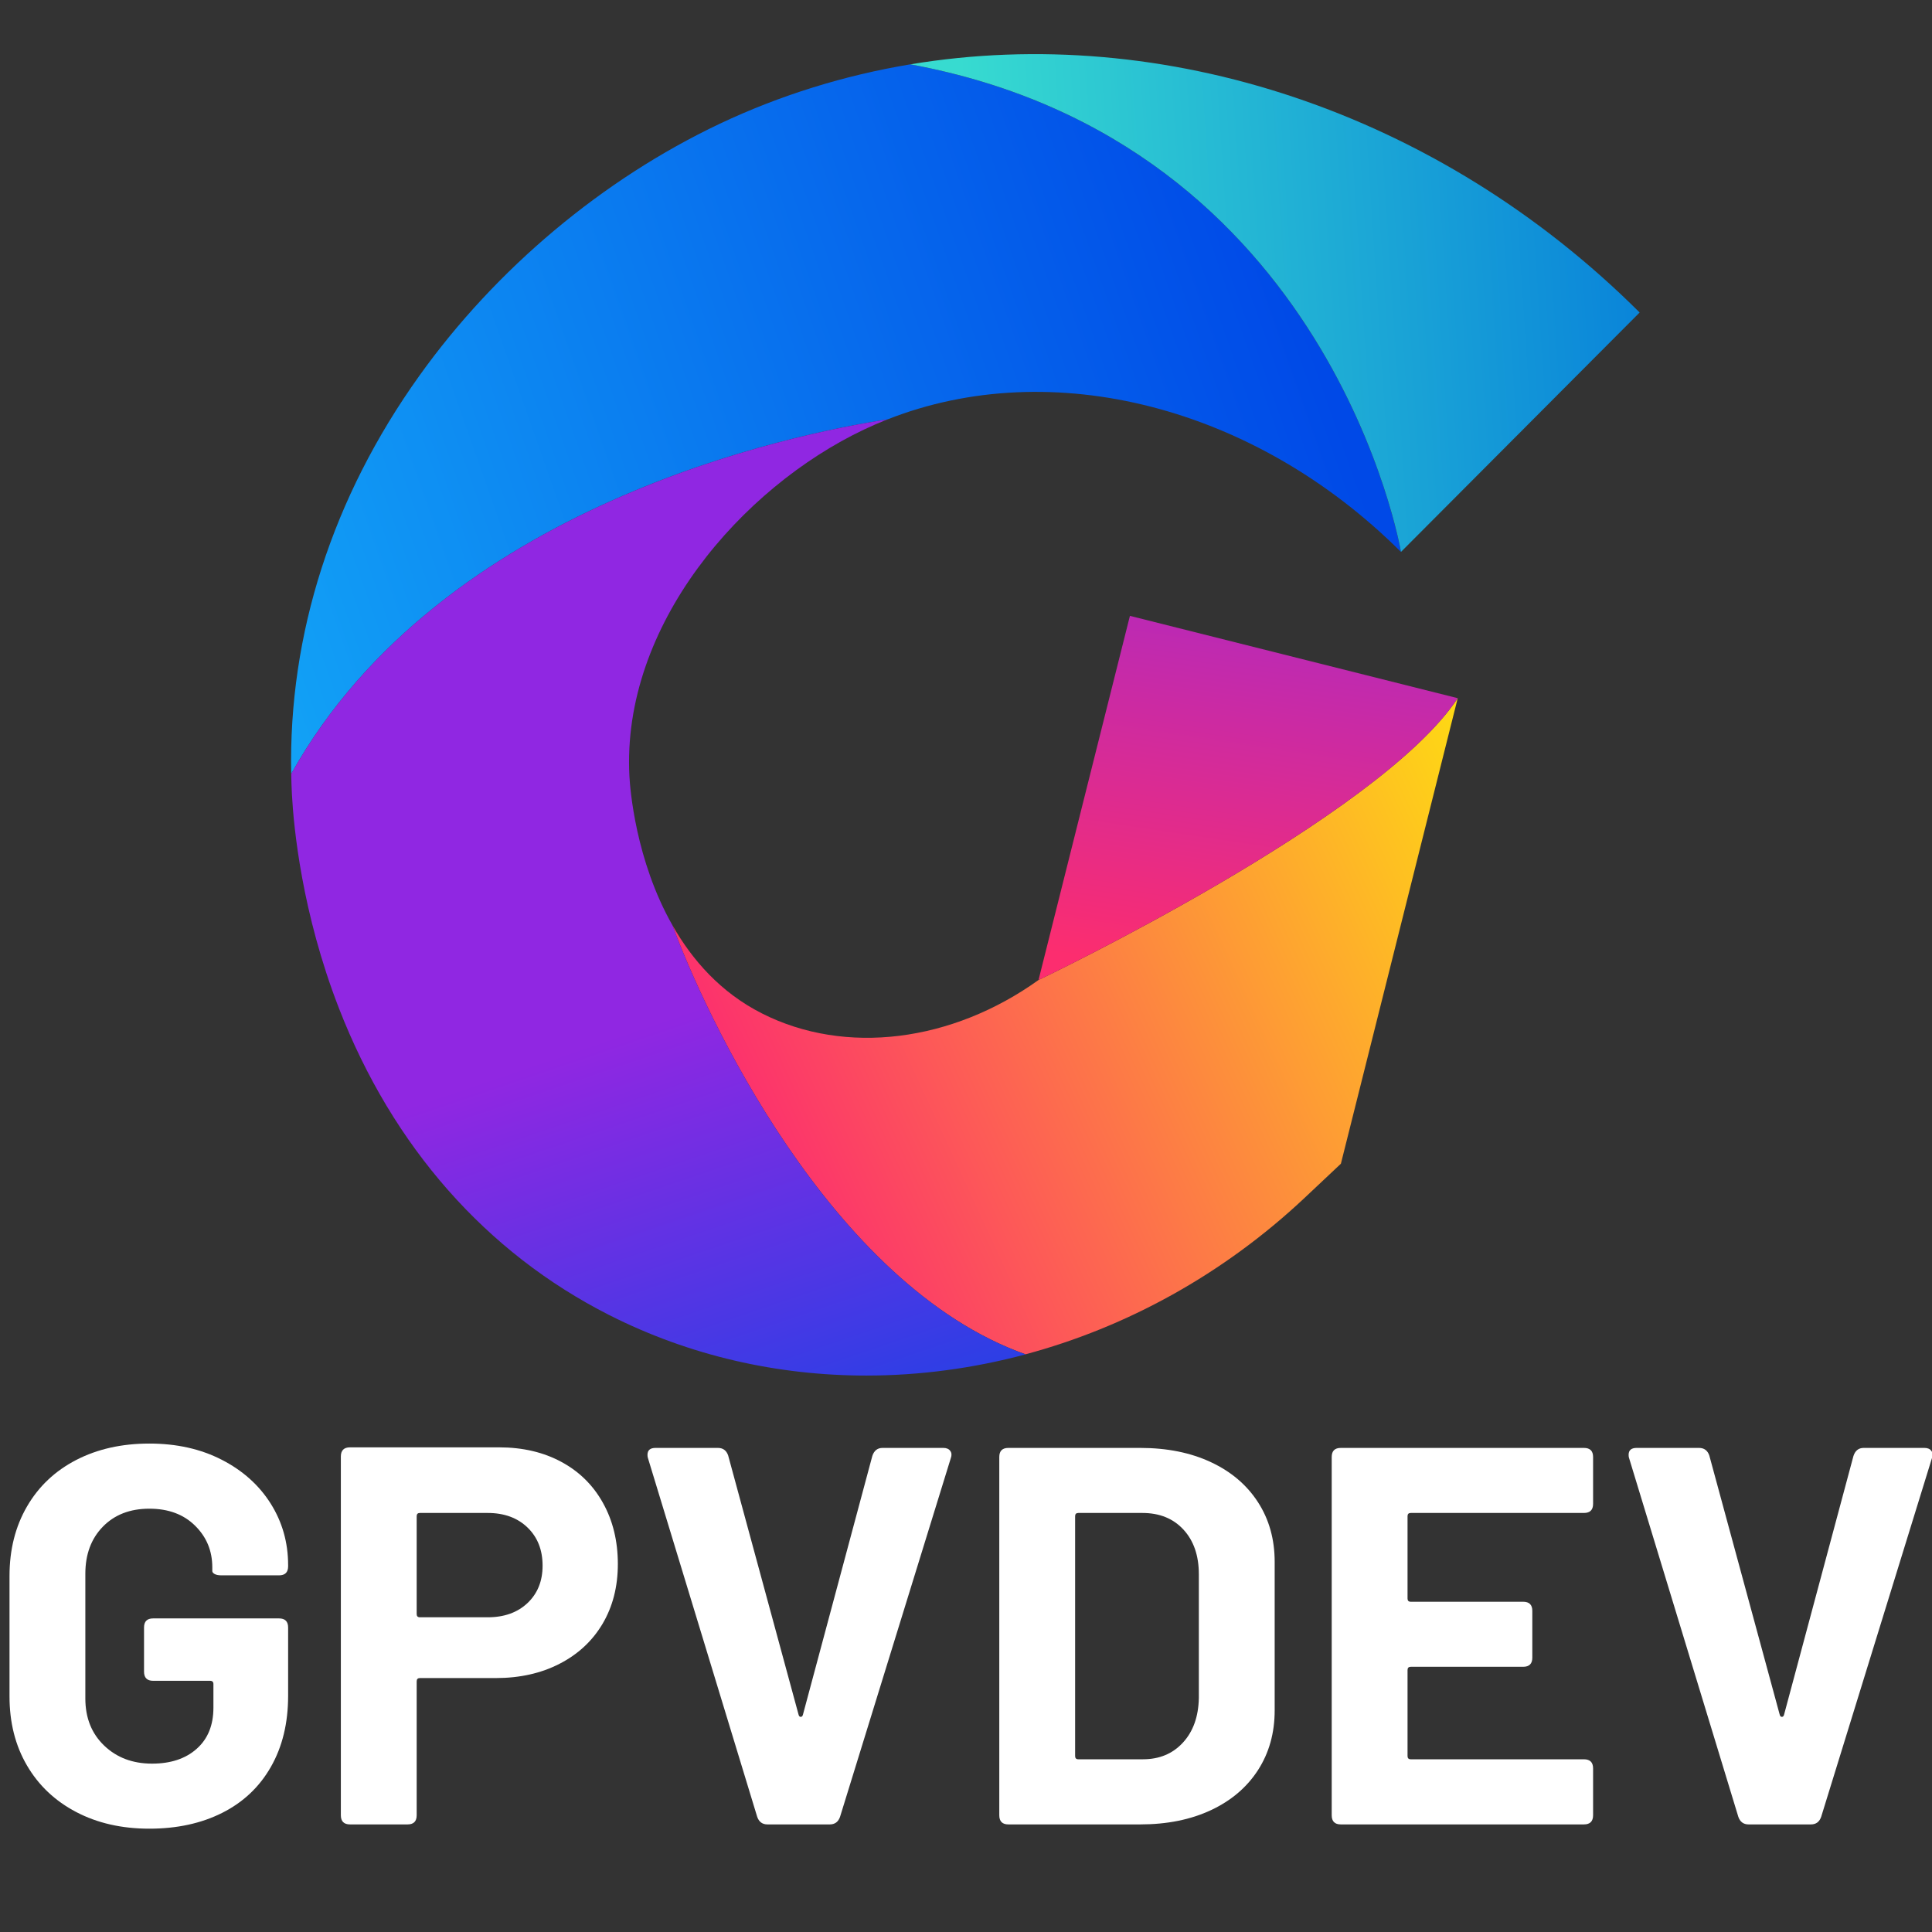 <svg xmlns="http://www.w3.org/2000/svg" xmlns:xlink="http://www.w3.org/1999/xlink" width="500" zoomAndPan="magnify" viewBox="0 0 375 375" height="500" preserveAspectRatio="xMidYMid meet" version="1.0"><rect x="0" y="0" width="375" height="375" fill="#333333" stroke="none"/><defs><g/><clipPath id="841a7e5212"><path d="M 56.496 12 L 272 12 L 272 151 L 56.496 151 Z M 56.496 12 " clip-rule="nonzero"/></clipPath><clipPath id="9481914f9a"><path d="M 172.266 81.406 C 204.133 68.844 243.559 78.832 271.922 107.125 C 271.922 107.125 258.477 27.562 176.691 12.488 C 163.965 14.609 151.512 18.434 139.664 24.039 C 116.949 34.812 96.258 52.164 81.41 72.914 C 64.523 96.508 55.973 123.148 56.523 150.207 C 85.719 97.953 154.219 84.176 172.266 81.406 Z M 172.266 81.406 " clip-rule="nonzero"/></clipPath><linearGradient x1="253.276" gradientTransform="matrix(0.887, 0, 0, 0.887, 56.495, 10.511)" y1="31.74" x2="-11.455" gradientUnits="userSpaceOnUse" y2="124.914" id="077cc98b6b"><stop stop-opacity="1" stop-color="rgb(0%, 28.6%, 90.599%)" offset="0"/><stop stop-opacity="1" stop-color="rgb(0%, 28.6%, 90.599%)" offset="0.125"/><stop stop-opacity="1" stop-color="rgb(0.037%, 28.781%, 90.63%)" offset="0.141"/><stop stop-opacity="1" stop-color="rgb(0.105%, 29.12%, 90.686%)" offset="0.148"/><stop stop-opacity="1" stop-color="rgb(0.169%, 29.434%, 90.738%)" offset="0.156"/><stop stop-opacity="1" stop-color="rgb(0.233%, 29.75%, 90.79%)" offset="0.164"/><stop stop-opacity="1" stop-color="rgb(0.298%, 30.066%, 90.842%)" offset="0.172"/><stop stop-opacity="1" stop-color="rgb(0.362%, 30.382%, 90.895%)" offset="0.18"/><stop stop-opacity="1" stop-color="rgb(0.426%, 30.696%, 90.947%)" offset="0.184"/><stop stop-opacity="1" stop-color="rgb(0.458%, 30.855%, 90.973%)" offset="0.188"/><stop stop-opacity="1" stop-color="rgb(0.49%, 31.012%, 90.999%)" offset="0.195"/><stop stop-opacity="1" stop-color="rgb(0.554%, 31.328%, 91.052%)" offset="0.203"/><stop stop-opacity="1" stop-color="rgb(0.616%, 31.644%, 91.104%)" offset="0.211"/><stop stop-opacity="1" stop-color="rgb(0.681%, 31.96%, 91.156%)" offset="0.219"/><stop stop-opacity="1" stop-color="rgb(0.745%, 32.274%, 91.208%)" offset="0.227"/><stop stop-opacity="1" stop-color="rgb(0.809%, 32.59%, 91.261%)" offset="0.234"/><stop stop-opacity="1" stop-color="rgb(0.873%, 32.906%, 91.313%)" offset="0.242"/><stop stop-opacity="1" stop-color="rgb(0.937%, 33.221%, 91.365%)" offset="0.25"/><stop stop-opacity="1" stop-color="rgb(1.001%, 33.537%, 91.418%)" offset="0.258"/><stop stop-opacity="1" stop-color="rgb(1.065%, 33.852%, 91.47%)" offset="0.266"/><stop stop-opacity="1" stop-color="rgb(1.129%, 34.167%, 91.522%)" offset="0.273"/><stop stop-opacity="1" stop-color="rgb(1.193%, 34.483%, 91.576%)" offset="0.281"/><stop stop-opacity="1" stop-color="rgb(1.257%, 34.799%, 91.628%)" offset="0.289"/><stop stop-opacity="1" stop-color="rgb(1.321%, 35.114%, 91.679%)" offset="0.297"/><stop stop-opacity="1" stop-color="rgb(1.385%, 35.429%, 91.731%)" offset="0.305"/><stop stop-opacity="1" stop-color="rgb(1.45%, 35.745%, 91.785%)" offset="0.312"/><stop stop-opacity="1" stop-color="rgb(1.514%, 36.061%, 91.837%)" offset="0.32"/><stop stop-opacity="1" stop-color="rgb(1.578%, 36.377%, 91.888%)" offset="0.328"/><stop stop-opacity="1" stop-color="rgb(1.642%, 36.691%, 91.942%)" offset="0.336"/><stop stop-opacity="1" stop-color="rgb(1.706%, 37.007%, 91.994%)" offset="0.344"/><stop stop-opacity="1" stop-color="rgb(1.77%, 37.323%, 92.046%)" offset="0.352"/><stop stop-opacity="1" stop-color="rgb(1.834%, 37.639%, 92.097%)" offset="0.359"/><stop stop-opacity="1" stop-color="rgb(1.898%, 37.955%, 92.151%)" offset="0.367"/><stop stop-opacity="1" stop-color="rgb(1.962%, 38.269%, 92.203%)" offset="0.375"/><stop stop-opacity="1" stop-color="rgb(2.026%, 38.585%, 92.255%)" offset="0.383"/><stop stop-opacity="1" stop-color="rgb(2.09%, 38.901%, 92.308%)" offset="0.391"/><stop stop-opacity="1" stop-color="rgb(2.155%, 39.217%, 92.36%)" offset="0.398"/><stop stop-opacity="1" stop-color="rgb(2.219%, 39.532%, 92.412%)" offset="0.406"/><stop stop-opacity="1" stop-color="rgb(2.283%, 39.847%, 92.465%)" offset="0.414"/><stop stop-opacity="1" stop-color="rgb(2.347%, 40.163%, 92.517%)" offset="0.422"/><stop stop-opacity="1" stop-color="rgb(2.411%, 40.479%, 92.569%)" offset="0.43"/><stop stop-opacity="1" stop-color="rgb(2.475%, 40.794%, 92.621%)" offset="0.438"/><stop stop-opacity="1" stop-color="rgb(2.539%, 41.109%, 92.674%)" offset="0.445"/><stop stop-opacity="1" stop-color="rgb(2.603%, 41.425%, 92.726%)" offset="0.453"/><stop stop-opacity="1" stop-color="rgb(2.667%, 41.74%, 92.778%)" offset="0.461"/><stop stop-opacity="1" stop-color="rgb(2.731%, 42.056%, 92.831%)" offset="0.469"/><stop stop-opacity="1" stop-color="rgb(2.795%, 42.372%, 92.883%)" offset="0.477"/><stop stop-opacity="1" stop-color="rgb(2.859%, 42.686%, 92.935%)" offset="0.484"/><stop stop-opacity="1" stop-color="rgb(2.922%, 43.002%, 92.987%)" offset="0.492"/><stop stop-opacity="1" stop-color="rgb(2.986%, 43.318%, 93.04%)" offset="0.5"/><stop stop-opacity="1" stop-color="rgb(3.05%, 43.634%, 93.092%)" offset="0.508"/><stop stop-opacity="1" stop-color="rgb(3.114%, 43.95%, 93.144%)" offset="0.516"/><stop stop-opacity="1" stop-color="rgb(3.178%, 44.264%, 93.198%)" offset="0.523"/><stop stop-opacity="1" stop-color="rgb(3.242%, 44.58%, 93.25%)" offset="0.531"/><stop stop-opacity="1" stop-color="rgb(3.307%, 44.896%, 93.301%)" offset="0.539"/><stop stop-opacity="1" stop-color="rgb(3.371%, 45.212%, 93.355%)" offset="0.547"/><stop stop-opacity="1" stop-color="rgb(3.435%, 45.528%, 93.407%)" offset="0.555"/><stop stop-opacity="1" stop-color="rgb(3.499%, 45.842%, 93.459%)" offset="0.562"/><stop stop-opacity="1" stop-color="rgb(3.563%, 46.158%, 93.51%)" offset="0.57"/><stop stop-opacity="1" stop-color="rgb(3.627%, 46.474%, 93.564%)" offset="0.578"/><stop stop-opacity="1" stop-color="rgb(3.691%, 46.79%, 93.616%)" offset="0.586"/><stop stop-opacity="1" stop-color="rgb(3.755%, 47.104%, 93.668%)" offset="0.594"/><stop stop-opacity="1" stop-color="rgb(3.819%, 47.42%, 93.721%)" offset="0.602"/><stop stop-opacity="1" stop-color="rgb(3.883%, 47.736%, 93.773%)" offset="0.609"/><stop stop-opacity="1" stop-color="rgb(3.947%, 48.051%, 93.825%)" offset="0.617"/><stop stop-opacity="1" stop-color="rgb(4.012%, 48.367%, 93.877%)" offset="0.625"/><stop stop-opacity="1" stop-color="rgb(4.076%, 48.682%, 93.93%)" offset="0.633"/><stop stop-opacity="1" stop-color="rgb(4.14%, 48.997%, 93.982%)" offset="0.641"/><stop stop-opacity="1" stop-color="rgb(4.204%, 49.313%, 94.034%)" offset="0.648"/><stop stop-opacity="1" stop-color="rgb(4.268%, 49.629%, 94.087%)" offset="0.656"/><stop stop-opacity="1" stop-color="rgb(4.332%, 49.945%, 94.139%)" offset="0.664"/><stop stop-opacity="1" stop-color="rgb(4.396%, 50.259%, 94.191%)" offset="0.672"/><stop stop-opacity="1" stop-color="rgb(4.46%, 50.575%, 94.244%)" offset="0.68"/><stop stop-opacity="1" stop-color="rgb(4.524%, 50.891%, 94.296%)" offset="0.688"/><stop stop-opacity="1" stop-color="rgb(4.588%, 51.207%, 94.348%)" offset="0.695"/><stop stop-opacity="1" stop-color="rgb(4.652%, 51.523%, 94.4%)" offset="0.703"/><stop stop-opacity="1" stop-color="rgb(4.716%, 51.837%, 94.453%)" offset="0.711"/><stop stop-opacity="1" stop-color="rgb(4.781%, 52.153%, 94.505%)" offset="0.719"/><stop stop-opacity="1" stop-color="rgb(4.845%, 52.469%, 94.557%)" offset="0.727"/><stop stop-opacity="1" stop-color="rgb(4.909%, 52.785%, 94.611%)" offset="0.734"/><stop stop-opacity="1" stop-color="rgb(4.973%, 53.099%, 94.662%)" offset="0.742"/><stop stop-opacity="1" stop-color="rgb(5.037%, 53.415%, 94.714%)" offset="0.75"/><stop stop-opacity="1" stop-color="rgb(5.101%, 53.731%, 94.766%)" offset="0.758"/><stop stop-opacity="1" stop-color="rgb(5.165%, 54.047%, 94.82%)" offset="0.766"/><stop stop-opacity="1" stop-color="rgb(5.228%, 54.362%, 94.872%)" offset="0.773"/><stop stop-opacity="1" stop-color="rgb(5.292%, 54.677%, 94.923%)" offset="0.781"/><stop stop-opacity="1" stop-color="rgb(5.356%, 54.993%, 94.977%)" offset="0.789"/><stop stop-opacity="1" stop-color="rgb(5.42%, 55.309%, 95.029%)" offset="0.797"/><stop stop-opacity="1" stop-color="rgb(5.484%, 55.624%, 95.081%)" offset="0.805"/><stop stop-opacity="1" stop-color="rgb(5.548%, 55.94%, 95.134%)" offset="0.812"/><stop stop-opacity="1" stop-color="rgb(5.612%, 56.255%, 95.186%)" offset="0.816"/><stop stop-opacity="1" stop-color="rgb(5.644%, 56.413%, 95.212%)" offset="0.82"/><stop stop-opacity="1" stop-color="rgb(5.676%, 56.57%, 95.238%)" offset="0.828"/><stop stop-opacity="1" stop-color="rgb(5.74%, 56.886%, 95.29%)" offset="0.836"/><stop stop-opacity="1" stop-color="rgb(5.804%, 57.202%, 95.343%)" offset="0.844"/><stop stop-opacity="1" stop-color="rgb(5.869%, 57.516%, 95.395%)" offset="0.852"/><stop stop-opacity="1" stop-color="rgb(5.933%, 57.832%, 95.447%)" offset="0.859"/><stop stop-opacity="1" stop-color="rgb(5.997%, 58.148%, 95.5%)" offset="0.867"/><stop stop-opacity="1" stop-color="rgb(6.061%, 58.464%, 95.552%)" offset="0.875"/><stop stop-opacity="1" stop-color="rgb(6.125%, 58.78%, 95.604%)" offset="0.883"/><stop stop-opacity="1" stop-color="rgb(6.189%, 59.094%, 95.656%)" offset="0.891"/><stop stop-opacity="1" stop-color="rgb(6.253%, 59.41%, 95.709%)" offset="0.898"/><stop stop-opacity="1" stop-color="rgb(6.317%, 59.726%, 95.761%)" offset="0.906"/><stop stop-opacity="1" stop-color="rgb(6.381%, 60.042%, 95.813%)" offset="0.914"/><stop stop-opacity="1" stop-color="rgb(6.445%, 60.358%, 95.866%)" offset="0.922"/><stop stop-opacity="1" stop-color="rgb(6.509%, 60.672%, 95.918%)" offset="0.93"/><stop stop-opacity="1" stop-color="rgb(6.573%, 60.988%, 95.97%)" offset="0.938"/><stop stop-opacity="1" stop-color="rgb(6.638%, 61.304%, 96.024%)" offset="0.945"/><stop stop-opacity="1" stop-color="rgb(6.702%, 61.62%, 96.075%)" offset="0.953"/><stop stop-opacity="1" stop-color="rgb(6.766%, 61.935%, 96.127%)" offset="0.961"/><stop stop-opacity="1" stop-color="rgb(6.83%, 62.25%, 96.179%)" offset="0.969"/><stop stop-opacity="1" stop-color="rgb(6.894%, 62.566%, 96.233%)" offset="0.977"/><stop stop-opacity="1" stop-color="rgb(6.958%, 62.881%, 96.284%)" offset="0.984"/><stop stop-opacity="1" stop-color="rgb(7.022%, 63.197%, 96.336%)" offset="0.992"/><stop stop-opacity="1" stop-color="rgb(7.086%, 63.512%, 96.39%)" offset="1"/></linearGradient><clipPath id="314ef851a1"><path d="M 176 10.504 L 318.246 10.504 L 318.246 108 L 176 108 Z M 176 10.504 " clip-rule="nonzero"/></clipPath><clipPath id="2bad75b641"><path d="M 271.93 107.125 L 318.254 60.656 C 279.113 21.629 225.809 4.316 176.699 12.488 C 258.477 27.562 271.93 107.125 271.93 107.125 Z M 271.93 107.125 " clip-rule="nonzero"/></clipPath><linearGradient x1="298.278" gradientTransform="matrix(0.887, 0, 0, 0.887, 56.495, 10.511)" y1="47.988" x2="132.241" gradientUnits="userSpaceOnUse" y2="58.911" id="cecb28f5dd"><stop stop-opacity="1" stop-color="rgb(3.374%, 51.199%, 85.367%)" offset="0"/><stop stop-opacity="1" stop-color="rgb(3.453%, 51.352%, 85.35%)" offset="0.008"/><stop stop-opacity="1" stop-color="rgb(3.613%, 51.657%, 85.318%)" offset="0.016"/><stop stop-opacity="1" stop-color="rgb(3.772%, 51.961%, 85.284%)" offset="0.023"/><stop stop-opacity="1" stop-color="rgb(3.932%, 52.266%, 85.251%)" offset="0.031"/><stop stop-opacity="1" stop-color="rgb(4.092%, 52.57%, 85.217%)" offset="0.039"/><stop stop-opacity="1" stop-color="rgb(4.253%, 52.875%, 85.185%)" offset="0.043"/><stop stop-opacity="1" stop-color="rgb(4.333%, 53.027%, 85.168%)" offset="0.047"/><stop stop-opacity="1" stop-color="rgb(4.413%, 53.18%, 85.152%)" offset="0.055"/><stop stop-opacity="1" stop-color="rgb(4.573%, 53.484%, 85.118%)" offset="0.062"/><stop stop-opacity="1" stop-color="rgb(4.733%, 53.789%, 85.086%)" offset="0.07"/><stop stop-opacity="1" stop-color="rgb(4.892%, 54.092%, 85.052%)" offset="0.078"/><stop stop-opacity="1" stop-color="rgb(5.052%, 54.398%, 85.019%)" offset="0.086"/><stop stop-opacity="1" stop-color="rgb(5.212%, 54.703%, 84.987%)" offset="0.094"/><stop stop-opacity="1" stop-color="rgb(5.373%, 55.006%, 84.953%)" offset="0.102"/><stop stop-opacity="1" stop-color="rgb(5.533%, 55.312%, 84.92%)" offset="0.109"/><stop stop-opacity="1" stop-color="rgb(5.693%, 55.617%, 84.888%)" offset="0.117"/><stop stop-opacity="1" stop-color="rgb(5.852%, 55.92%, 84.854%)" offset="0.125"/><stop stop-opacity="1" stop-color="rgb(6.012%, 56.226%, 84.821%)" offset="0.133"/><stop stop-opacity="1" stop-color="rgb(6.172%, 56.529%, 84.789%)" offset="0.141"/><stop stop-opacity="1" stop-color="rgb(6.332%, 56.834%, 84.755%)" offset="0.148"/><stop stop-opacity="1" stop-color="rgb(6.493%, 57.14%, 84.721%)" offset="0.156"/><stop stop-opacity="1" stop-color="rgb(6.653%, 57.443%, 84.689%)" offset="0.164"/><stop stop-opacity="1" stop-color="rgb(6.813%, 57.748%, 84.656%)" offset="0.172"/><stop stop-opacity="1" stop-color="rgb(6.972%, 58.052%, 84.622%)" offset="0.18"/><stop stop-opacity="1" stop-color="rgb(7.132%, 58.357%, 84.59%)" offset="0.188"/><stop stop-opacity="1" stop-color="rgb(7.292%, 58.662%, 84.557%)" offset="0.195"/><stop stop-opacity="1" stop-color="rgb(7.452%, 58.966%, 84.523%)" offset="0.203"/><stop stop-opacity="1" stop-color="rgb(7.613%, 59.271%, 84.491%)" offset="0.211"/><stop stop-opacity="1" stop-color="rgb(7.773%, 59.576%, 84.457%)" offset="0.219"/><stop stop-opacity="1" stop-color="rgb(7.932%, 59.88%, 84.424%)" offset="0.227"/><stop stop-opacity="1" stop-color="rgb(8.092%, 60.185%, 84.392%)" offset="0.234"/><stop stop-opacity="1" stop-color="rgb(8.252%, 60.489%, 84.358%)" offset="0.242"/><stop stop-opacity="1" stop-color="rgb(8.412%, 60.794%, 84.325%)" offset="0.25"/><stop stop-opacity="1" stop-color="rgb(8.572%, 61.099%, 84.293%)" offset="0.258"/><stop stop-opacity="1" stop-color="rgb(8.733%, 61.403%, 84.259%)" offset="0.266"/><stop stop-opacity="1" stop-color="rgb(8.893%, 61.708%, 84.225%)" offset="0.273"/><stop stop-opacity="1" stop-color="rgb(9.052%, 62.012%, 84.193%)" offset="0.281"/><stop stop-opacity="1" stop-color="rgb(9.212%, 62.317%, 84.16%)" offset="0.289"/><stop stop-opacity="1" stop-color="rgb(9.372%, 62.622%, 84.126%)" offset="0.297"/><stop stop-opacity="1" stop-color="rgb(9.532%, 62.926%, 84.094%)" offset="0.305"/><stop stop-opacity="1" stop-color="rgb(9.692%, 63.231%, 84.061%)" offset="0.312"/><stop stop-opacity="1" stop-color="rgb(9.853%, 63.536%, 84.027%)" offset="0.32"/><stop stop-opacity="1" stop-color="rgb(10.011%, 63.84%, 83.994%)" offset="0.328"/><stop stop-opacity="1" stop-color="rgb(10.172%, 64.145%, 83.961%)" offset="0.336"/><stop stop-opacity="1" stop-color="rgb(10.332%, 64.449%, 83.928%)" offset="0.344"/><stop stop-opacity="1" stop-color="rgb(10.492%, 64.754%, 83.894%)" offset="0.352"/><stop stop-opacity="1" stop-color="rgb(10.652%, 65.059%, 83.862%)" offset="0.359"/><stop stop-opacity="1" stop-color="rgb(10.812%, 65.363%, 83.829%)" offset="0.367"/><stop stop-opacity="1" stop-color="rgb(10.973%, 65.668%, 83.795%)" offset="0.375"/><stop stop-opacity="1" stop-color="rgb(11.131%, 65.971%, 83.763%)" offset="0.383"/><stop stop-opacity="1" stop-color="rgb(11.292%, 66.277%, 83.73%)" offset="0.391"/><stop stop-opacity="1" stop-color="rgb(11.452%, 66.582%, 83.696%)" offset="0.398"/><stop stop-opacity="1" stop-color="rgb(11.612%, 66.885%, 83.664%)" offset="0.406"/><stop stop-opacity="1" stop-color="rgb(11.772%, 67.191%, 83.63%)" offset="0.414"/><stop stop-opacity="1" stop-color="rgb(11.932%, 67.496%, 83.597%)" offset="0.422"/><stop stop-opacity="1" stop-color="rgb(12.093%, 67.799%, 83.565%)" offset="0.43"/><stop stop-opacity="1" stop-color="rgb(12.251%, 68.105%, 83.531%)" offset="0.438"/><stop stop-opacity="1" stop-color="rgb(12.411%, 68.408%, 83.498%)" offset="0.445"/><stop stop-opacity="1" stop-color="rgb(12.572%, 68.713%, 83.466%)" offset="0.453"/><stop stop-opacity="1" stop-color="rgb(12.732%, 69.019%, 83.432%)" offset="0.461"/><stop stop-opacity="1" stop-color="rgb(12.892%, 69.322%, 83.398%)" offset="0.469"/><stop stop-opacity="1" stop-color="rgb(13.052%, 69.627%, 83.366%)" offset="0.477"/><stop stop-opacity="1" stop-color="rgb(13.211%, 69.931%, 83.333%)" offset="0.484"/><stop stop-opacity="1" stop-color="rgb(13.371%, 70.236%, 83.299%)" offset="0.492"/><stop stop-opacity="1" stop-color="rgb(13.531%, 70.541%, 83.267%)" offset="0.5"/><stop stop-opacity="1" stop-color="rgb(13.692%, 70.845%, 83.234%)" offset="0.508"/><stop stop-opacity="1" stop-color="rgb(13.852%, 71.15%, 83.2%)" offset="0.516"/><stop stop-opacity="1" stop-color="rgb(14.012%, 71.455%, 83.168%)" offset="0.523"/><stop stop-opacity="1" stop-color="rgb(14.172%, 71.759%, 83.134%)" offset="0.531"/><stop stop-opacity="1" stop-color="rgb(14.331%, 72.064%, 83.101%)" offset="0.539"/><stop stop-opacity="1" stop-color="rgb(14.491%, 72.368%, 83.069%)" offset="0.547"/><stop stop-opacity="1" stop-color="rgb(14.651%, 72.673%, 83.035%)" offset="0.555"/><stop stop-opacity="1" stop-color="rgb(14.812%, 72.978%, 83.002%)" offset="0.562"/><stop stop-opacity="1" stop-color="rgb(14.972%, 73.282%, 82.97%)" offset="0.57"/><stop stop-opacity="1" stop-color="rgb(15.132%, 73.587%, 82.936%)" offset="0.578"/><stop stop-opacity="1" stop-color="rgb(15.291%, 73.891%, 82.903%)" offset="0.586"/><stop stop-opacity="1" stop-color="rgb(15.451%, 74.196%, 82.87%)" offset="0.594"/><stop stop-opacity="1" stop-color="rgb(15.611%, 74.501%, 82.837%)" offset="0.602"/><stop stop-opacity="1" stop-color="rgb(15.771%, 74.805%, 82.803%)" offset="0.609"/><stop stop-opacity="1" stop-color="rgb(15.932%, 75.11%, 82.771%)" offset="0.617"/><stop stop-opacity="1" stop-color="rgb(16.092%, 75.414%, 82.738%)" offset="0.625"/><stop stop-opacity="1" stop-color="rgb(16.252%, 75.719%, 82.704%)" offset="0.633"/><stop stop-opacity="1" stop-color="rgb(16.411%, 76.024%, 82.671%)" offset="0.641"/><stop stop-opacity="1" stop-color="rgb(16.571%, 76.328%, 82.639%)" offset="0.648"/><stop stop-opacity="1" stop-color="rgb(16.731%, 76.633%, 82.605%)" offset="0.656"/><stop stop-opacity="1" stop-color="rgb(16.891%, 76.938%, 82.571%)" offset="0.664"/><stop stop-opacity="1" stop-color="rgb(17.052%, 77.242%, 82.539%)" offset="0.672"/><stop stop-opacity="1" stop-color="rgb(17.212%, 77.547%, 82.506%)" offset="0.68"/><stop stop-opacity="1" stop-color="rgb(17.372%, 77.85%, 82.472%)" offset="0.688"/><stop stop-opacity="1" stop-color="rgb(17.531%, 78.156%, 82.44%)" offset="0.695"/><stop stop-opacity="1" stop-color="rgb(17.691%, 78.461%, 82.407%)" offset="0.703"/><stop stop-opacity="1" stop-color="rgb(17.851%, 78.764%, 82.373%)" offset="0.711"/><stop stop-opacity="1" stop-color="rgb(18.011%, 79.07%, 82.341%)" offset="0.719"/><stop stop-opacity="1" stop-color="rgb(18.172%, 79.373%, 82.307%)" offset="0.727"/><stop stop-opacity="1" stop-color="rgb(18.332%, 79.678%, 82.274%)" offset="0.734"/><stop stop-opacity="1" stop-color="rgb(18.491%, 79.984%, 82.242%)" offset="0.742"/><stop stop-opacity="1" stop-color="rgb(18.651%, 80.287%, 82.208%)" offset="0.75"/><stop stop-opacity="1" stop-color="rgb(18.811%, 80.592%, 82.175%)" offset="0.758"/><stop stop-opacity="1" stop-color="rgb(18.971%, 80.898%, 82.143%)" offset="0.766"/><stop stop-opacity="1" stop-color="rgb(19.131%, 81.201%, 82.109%)" offset="0.773"/><stop stop-opacity="1" stop-color="rgb(19.292%, 81.506%, 82.076%)" offset="0.781"/><stop stop-opacity="1" stop-color="rgb(19.452%, 81.81%, 82.043%)" offset="0.789"/><stop stop-opacity="1" stop-color="rgb(19.611%, 82.115%, 82.01%)" offset="0.797"/><stop stop-opacity="1" stop-color="rgb(19.771%, 82.42%, 81.976%)" offset="0.805"/><stop stop-opacity="1" stop-color="rgb(19.931%, 82.724%, 81.944%)" offset="0.812"/><stop stop-opacity="1" stop-color="rgb(20.091%, 83.029%, 81.911%)" offset="0.82"/><stop stop-opacity="1" stop-color="rgb(20.251%, 83.333%, 81.877%)" offset="0.828"/><stop stop-opacity="1" stop-color="rgb(20.412%, 83.638%, 81.845%)" offset="0.836"/><stop stop-opacity="1" stop-color="rgb(20.57%, 83.943%, 81.812%)" offset="0.844"/><stop stop-opacity="1" stop-color="rgb(20.731%, 84.247%, 81.778%)" offset="0.852"/><stop stop-opacity="1" stop-color="rgb(20.891%, 84.552%, 81.746%)" offset="0.859"/><stop stop-opacity="1" stop-color="rgb(21.051%, 84.857%, 81.712%)" offset="0.867"/><stop stop-opacity="1" stop-color="rgb(21.211%, 85.161%, 81.679%)" offset="0.875"/><stop stop-opacity="1" stop-color="rgb(21.371%, 85.466%, 81.647%)" offset="0.883"/><stop stop-opacity="1" stop-color="rgb(21.526%, 85.759%, 81.615%)" offset="0.891"/><stop stop-opacity="1" stop-color="rgb(21.599%, 85.899%, 81.599%)" offset="0.906"/><stop stop-opacity="1" stop-color="rgb(21.599%, 85.899%, 81.599%)" offset="0.938"/><stop stop-opacity="1" stop-color="rgb(21.599%, 85.899%, 81.599%)" offset="0.957"/><stop stop-opacity="1" stop-color="rgb(21.599%, 85.899%, 81.599%)" offset="1"/></linearGradient><clipPath id="76fd7a9542"><path d="M 130 135 L 283 135 L 283 263 L 130 263 Z M 130 135 " clip-rule="nonzero"/></clipPath><clipPath id="3e163cddfb"><path d="M 201.578 190.219 C 184.832 202.223 164.133 204.938 147.875 196.695 C 139.859 192.633 134.34 186.309 130.535 179.617 C 136.594 196.262 161.027 249.379 199.051 262.871 C 218.668 257.613 237.43 247.363 253.262 232.469 L 260.266 225.875 L 282.945 135.508 C 267.609 158.777 201.578 190.219 201.578 190.219 Z M 201.578 190.219 " clip-rule="nonzero"/></clipPath><linearGradient x1="72.838" gradientTransform="matrix(0.887, 0, 0, 0.887, 56.495, 10.511)" y1="261.393" x2="269.124" gradientUnits="userSpaceOnUse" y2="170.799" id="17e2fb74ef"><stop stop-opacity="1" stop-color="rgb(98.799%, 17.599%, 43.5%)" offset="0"/><stop stop-opacity="1" stop-color="rgb(98.799%, 17.599%, 43.5%)" offset="0.125"/><stop stop-opacity="1" stop-color="rgb(98.801%, 17.731%, 43.43%)" offset="0.156"/><stop stop-opacity="1" stop-color="rgb(98.808%, 18.176%, 43.195%)" offset="0.16"/><stop stop-opacity="1" stop-color="rgb(98.813%, 18.489%, 43.03%)" offset="0.164"/><stop stop-opacity="1" stop-color="rgb(98.817%, 18.802%, 42.863%)" offset="0.168"/><stop stop-opacity="1" stop-color="rgb(98.822%, 19.116%, 42.699%)" offset="0.172"/><stop stop-opacity="1" stop-color="rgb(98.827%, 19.429%, 42.534%)" offset="0.176"/><stop stop-opacity="1" stop-color="rgb(98.831%, 19.742%, 42.369%)" offset="0.18"/><stop stop-opacity="1" stop-color="rgb(98.834%, 20.055%, 42.203%)" offset="0.184"/><stop stop-opacity="1" stop-color="rgb(98.839%, 20.367%, 42.038%)" offset="0.188"/><stop stop-opacity="1" stop-color="rgb(98.843%, 20.68%, 41.873%)" offset="0.191"/><stop stop-opacity="1" stop-color="rgb(98.848%, 20.993%, 41.708%)" offset="0.195"/><stop stop-opacity="1" stop-color="rgb(98.853%, 21.306%, 41.542%)" offset="0.199"/><stop stop-opacity="1" stop-color="rgb(98.857%, 21.619%, 41.377%)" offset="0.203"/><stop stop-opacity="1" stop-color="rgb(98.862%, 21.931%, 41.212%)" offset="0.207"/><stop stop-opacity="1" stop-color="rgb(98.866%, 22.244%, 41.048%)" offset="0.211"/><stop stop-opacity="1" stop-color="rgb(98.871%, 22.557%, 40.881%)" offset="0.215"/><stop stop-opacity="1" stop-color="rgb(98.875%, 22.87%, 40.717%)" offset="0.219"/><stop stop-opacity="1" stop-color="rgb(98.88%, 23.183%, 40.552%)" offset="0.223"/><stop stop-opacity="1" stop-color="rgb(98.885%, 23.495%, 40.387%)" offset="0.227"/><stop stop-opacity="1" stop-color="rgb(98.889%, 23.808%, 40.221%)" offset="0.23"/><stop stop-opacity="1" stop-color="rgb(98.894%, 24.121%, 40.056%)" offset="0.234"/><stop stop-opacity="1" stop-color="rgb(98.898%, 24.434%, 39.891%)" offset="0.238"/><stop stop-opacity="1" stop-color="rgb(98.903%, 24.747%, 39.726%)" offset="0.242"/><stop stop-opacity="1" stop-color="rgb(98.907%, 25.06%, 39.56%)" offset="0.246"/><stop stop-opacity="1" stop-color="rgb(98.912%, 25.372%, 39.395%)" offset="0.25"/><stop stop-opacity="1" stop-color="rgb(98.917%, 25.685%, 39.23%)" offset="0.254"/><stop stop-opacity="1" stop-color="rgb(98.921%, 25.999%, 39.066%)" offset="0.258"/><stop stop-opacity="1" stop-color="rgb(98.926%, 26.312%, 38.899%)" offset="0.262"/><stop stop-opacity="1" stop-color="rgb(98.93%, 26.625%, 38.734%)" offset="0.266"/><stop stop-opacity="1" stop-color="rgb(98.935%, 26.938%, 38.57%)" offset="0.27"/><stop stop-opacity="1" stop-color="rgb(98.94%, 27.251%, 38.405%)" offset="0.273"/><stop stop-opacity="1" stop-color="rgb(98.944%, 27.563%, 38.239%)" offset="0.277"/><stop stop-opacity="1" stop-color="rgb(98.949%, 27.876%, 38.074%)" offset="0.281"/><stop stop-opacity="1" stop-color="rgb(98.953%, 28.189%, 37.909%)" offset="0.285"/><stop stop-opacity="1" stop-color="rgb(98.958%, 28.502%, 37.744%)" offset="0.289"/><stop stop-opacity="1" stop-color="rgb(98.962%, 28.815%, 37.578%)" offset="0.293"/><stop stop-opacity="1" stop-color="rgb(98.967%, 29.128%, 37.413%)" offset="0.297"/><stop stop-opacity="1" stop-color="rgb(98.972%, 29.44%, 37.248%)" offset="0.301"/><stop stop-opacity="1" stop-color="rgb(98.976%, 29.753%, 37.083%)" offset="0.305"/><stop stop-opacity="1" stop-color="rgb(98.981%, 30.066%, 36.917%)" offset="0.309"/><stop stop-opacity="1" stop-color="rgb(98.985%, 30.379%, 36.752%)" offset="0.312"/><stop stop-opacity="1" stop-color="rgb(98.99%, 30.692%, 36.588%)" offset="0.316"/><stop stop-opacity="1" stop-color="rgb(98.994%, 31.004%, 36.423%)" offset="0.32"/><stop stop-opacity="1" stop-color="rgb(98.999%, 31.317%, 36.256%)" offset="0.324"/><stop stop-opacity="1" stop-color="rgb(99.004%, 31.63%, 36.092%)" offset="0.328"/><stop stop-opacity="1" stop-color="rgb(99.008%, 31.943%, 35.927%)" offset="0.332"/><stop stop-opacity="1" stop-color="rgb(99.013%, 32.256%, 35.762%)" offset="0.336"/><stop stop-opacity="1" stop-color="rgb(99.017%, 32.568%, 35.596%)" offset="0.34"/><stop stop-opacity="1" stop-color="rgb(99.022%, 32.883%, 35.431%)" offset="0.344"/><stop stop-opacity="1" stop-color="rgb(99.026%, 33.195%, 35.266%)" offset="0.348"/><stop stop-opacity="1" stop-color="rgb(99.031%, 33.508%, 35.101%)" offset="0.352"/><stop stop-opacity="1" stop-color="rgb(99.036%, 33.821%, 34.935%)" offset="0.355"/><stop stop-opacity="1" stop-color="rgb(99.04%, 34.134%, 34.77%)" offset="0.359"/><stop stop-opacity="1" stop-color="rgb(99.045%, 34.447%, 34.605%)" offset="0.363"/><stop stop-opacity="1" stop-color="rgb(99.049%, 34.76%, 34.441%)" offset="0.367"/><stop stop-opacity="1" stop-color="rgb(99.054%, 35.072%, 34.274%)" offset="0.371"/><stop stop-opacity="1" stop-color="rgb(99.059%, 35.385%, 34.109%)" offset="0.375"/><stop stop-opacity="1" stop-color="rgb(99.063%, 35.698%, 33.945%)" offset="0.379"/><stop stop-opacity="1" stop-color="rgb(99.068%, 36.011%, 33.78%)" offset="0.383"/><stop stop-opacity="1" stop-color="rgb(99.072%, 36.324%, 33.614%)" offset="0.387"/><stop stop-opacity="1" stop-color="rgb(99.077%, 36.636%, 33.449%)" offset="0.391"/><stop stop-opacity="1" stop-color="rgb(99.081%, 36.949%, 33.284%)" offset="0.395"/><stop stop-opacity="1" stop-color="rgb(99.086%, 37.262%, 33.119%)" offset="0.398"/><stop stop-opacity="1" stop-color="rgb(99.091%, 37.575%, 32.953%)" offset="0.402"/><stop stop-opacity="1" stop-color="rgb(99.095%, 37.888%, 32.788%)" offset="0.406"/><stop stop-opacity="1" stop-color="rgb(99.1%, 38.2%, 32.623%)" offset="0.41"/><stop stop-opacity="1" stop-color="rgb(99.104%, 38.513%, 32.458%)" offset="0.414"/><stop stop-opacity="1" stop-color="rgb(99.109%, 38.826%, 32.292%)" offset="0.418"/><stop stop-opacity="1" stop-color="rgb(99.113%, 39.139%, 32.127%)" offset="0.422"/><stop stop-opacity="1" stop-color="rgb(99.118%, 39.452%, 31.963%)" offset="0.426"/><stop stop-opacity="1" stop-color="rgb(99.123%, 39.766%, 31.798%)" offset="0.43"/><stop stop-opacity="1" stop-color="rgb(99.127%, 40.079%, 31.631%)" offset="0.434"/><stop stop-opacity="1" stop-color="rgb(99.132%, 40.392%, 31.467%)" offset="0.438"/><stop stop-opacity="1" stop-color="rgb(99.136%, 40.704%, 31.302%)" offset="0.441"/><stop stop-opacity="1" stop-color="rgb(99.141%, 41.017%, 31.137%)" offset="0.445"/><stop stop-opacity="1" stop-color="rgb(99.146%, 41.33%, 30.971%)" offset="0.449"/><stop stop-opacity="1" stop-color="rgb(99.15%, 41.643%, 30.806%)" offset="0.453"/><stop stop-opacity="1" stop-color="rgb(99.155%, 41.956%, 30.641%)" offset="0.457"/><stop stop-opacity="1" stop-color="rgb(99.159%, 42.268%, 30.476%)" offset="0.461"/><stop stop-opacity="1" stop-color="rgb(99.162%, 42.581%, 30.31%)" offset="0.465"/><stop stop-opacity="1" stop-color="rgb(99.167%, 42.894%, 30.145%)" offset="0.469"/><stop stop-opacity="1" stop-color="rgb(99.171%, 43.207%, 29.98%)" offset="0.473"/><stop stop-opacity="1" stop-color="rgb(99.176%, 43.52%, 29.816%)" offset="0.477"/><stop stop-opacity="1" stop-color="rgb(99.181%, 43.832%, 29.649%)" offset="0.48"/><stop stop-opacity="1" stop-color="rgb(99.185%, 44.145%, 29.485%)" offset="0.484"/><stop stop-opacity="1" stop-color="rgb(99.19%, 44.458%, 29.32%)" offset="0.488"/><stop stop-opacity="1" stop-color="rgb(99.194%, 44.771%, 29.155%)" offset="0.492"/><stop stop-opacity="1" stop-color="rgb(99.199%, 45.084%, 28.989%)" offset="0.496"/><stop stop-opacity="1" stop-color="rgb(99.203%, 45.396%, 28.824%)" offset="0.5"/><stop stop-opacity="1" stop-color="rgb(99.208%, 45.709%, 28.659%)" offset="0.504"/><stop stop-opacity="1" stop-color="rgb(99.213%, 46.022%, 28.494%)" offset="0.508"/><stop stop-opacity="1" stop-color="rgb(99.217%, 46.335%, 28.328%)" offset="0.512"/><stop stop-opacity="1" stop-color="rgb(99.222%, 46.648%, 28.163%)" offset="0.516"/><stop stop-opacity="1" stop-color="rgb(99.226%, 46.96%, 27.998%)" offset="0.52"/><stop stop-opacity="1" stop-color="rgb(99.231%, 47.275%, 27.834%)" offset="0.523"/><stop stop-opacity="1" stop-color="rgb(99.236%, 47.588%, 27.667%)" offset="0.527"/><stop stop-opacity="1" stop-color="rgb(99.24%, 47.9%, 27.502%)" offset="0.531"/><stop stop-opacity="1" stop-color="rgb(99.245%, 48.213%, 27.338%)" offset="0.535"/><stop stop-opacity="1" stop-color="rgb(99.249%, 48.526%, 27.173%)" offset="0.539"/><stop stop-opacity="1" stop-color="rgb(99.254%, 48.839%, 27.007%)" offset="0.543"/><stop stop-opacity="1" stop-color="rgb(99.258%, 49.152%, 26.842%)" offset="0.547"/><stop stop-opacity="1" stop-color="rgb(99.263%, 49.464%, 26.677%)" offset="0.551"/><stop stop-opacity="1" stop-color="rgb(99.268%, 49.777%, 26.512%)" offset="0.555"/><stop stop-opacity="1" stop-color="rgb(99.272%, 50.09%, 26.346%)" offset="0.559"/><stop stop-opacity="1" stop-color="rgb(99.277%, 50.403%, 26.181%)" offset="0.562"/><stop stop-opacity="1" stop-color="rgb(99.281%, 50.716%, 26.016%)" offset="0.566"/><stop stop-opacity="1" stop-color="rgb(99.286%, 51.028%, 25.851%)" offset="0.57"/><stop stop-opacity="1" stop-color="rgb(99.29%, 51.341%, 25.687%)" offset="0.574"/><stop stop-opacity="1" stop-color="rgb(99.295%, 51.654%, 25.522%)" offset="0.578"/><stop stop-opacity="1" stop-color="rgb(99.3%, 51.967%, 25.356%)" offset="0.582"/><stop stop-opacity="1" stop-color="rgb(99.304%, 52.28%, 25.191%)" offset="0.586"/><stop stop-opacity="1" stop-color="rgb(99.309%, 52.592%, 25.026%)" offset="0.59"/><stop stop-opacity="1" stop-color="rgb(99.313%, 52.905%, 24.861%)" offset="0.594"/><stop stop-opacity="1" stop-color="rgb(99.318%, 53.218%, 24.695%)" offset="0.598"/><stop stop-opacity="1" stop-color="rgb(99.323%, 53.531%, 24.53%)" offset="0.602"/><stop stop-opacity="1" stop-color="rgb(99.327%, 53.844%, 24.365%)" offset="0.605"/><stop stop-opacity="1" stop-color="rgb(99.332%, 54.158%, 24.2%)" offset="0.609"/><stop stop-opacity="1" stop-color="rgb(99.336%, 54.471%, 24.034%)" offset="0.613"/><stop stop-opacity="1" stop-color="rgb(99.341%, 54.784%, 23.869%)" offset="0.617"/><stop stop-opacity="1" stop-color="rgb(99.345%, 55.096%, 23.705%)" offset="0.621"/><stop stop-opacity="1" stop-color="rgb(99.35%, 55.409%, 23.54%)" offset="0.625"/><stop stop-opacity="1" stop-color="rgb(99.355%, 55.722%, 23.373%)" offset="0.629"/><stop stop-opacity="1" stop-color="rgb(99.359%, 56.035%, 23.209%)" offset="0.633"/><stop stop-opacity="1" stop-color="rgb(99.364%, 56.348%, 23.044%)" offset="0.637"/><stop stop-opacity="1" stop-color="rgb(99.368%, 56.66%, 22.879%)" offset="0.641"/><stop stop-opacity="1" stop-color="rgb(99.373%, 56.973%, 22.713%)" offset="0.645"/><stop stop-opacity="1" stop-color="rgb(99.377%, 57.286%, 22.548%)" offset="0.648"/><stop stop-opacity="1" stop-color="rgb(99.382%, 57.599%, 22.383%)" offset="0.652"/><stop stop-opacity="1" stop-color="rgb(99.387%, 57.912%, 22.218%)" offset="0.656"/><stop stop-opacity="1" stop-color="rgb(99.391%, 58.224%, 22.052%)" offset="0.66"/><stop stop-opacity="1" stop-color="rgb(99.396%, 58.537%, 21.887%)" offset="0.664"/><stop stop-opacity="1" stop-color="rgb(99.4%, 58.85%, 21.722%)" offset="0.668"/><stop stop-opacity="1" stop-color="rgb(99.405%, 59.163%, 21.558%)" offset="0.672"/><stop stop-opacity="1" stop-color="rgb(99.409%, 59.476%, 21.391%)" offset="0.676"/><stop stop-opacity="1" stop-color="rgb(99.414%, 59.789%, 21.227%)" offset="0.68"/><stop stop-opacity="1" stop-color="rgb(99.419%, 60.101%, 21.062%)" offset="0.684"/><stop stop-opacity="1" stop-color="rgb(99.423%, 60.414%, 20.897%)" offset="0.688"/><stop stop-opacity="1" stop-color="rgb(99.428%, 60.727%, 20.731%)" offset="0.691"/><stop stop-opacity="1" stop-color="rgb(99.432%, 61.041%, 20.566%)" offset="0.695"/><stop stop-opacity="1" stop-color="rgb(99.437%, 61.354%, 20.401%)" offset="0.699"/><stop stop-opacity="1" stop-color="rgb(99.442%, 61.667%, 20.236%)" offset="0.703"/><stop stop-opacity="1" stop-color="rgb(99.446%, 61.98%, 20.07%)" offset="0.707"/><stop stop-opacity="1" stop-color="rgb(99.451%, 62.292%, 19.905%)" offset="0.711"/><stop stop-opacity="1" stop-color="rgb(99.455%, 62.605%, 19.74%)" offset="0.715"/><stop stop-opacity="1" stop-color="rgb(99.46%, 62.918%, 19.576%)" offset="0.719"/><stop stop-opacity="1" stop-color="rgb(99.464%, 63.231%, 19.409%)" offset="0.723"/><stop stop-opacity="1" stop-color="rgb(99.469%, 63.544%, 19.244%)" offset="0.727"/><stop stop-opacity="1" stop-color="rgb(99.474%, 63.857%, 19.08%)" offset="0.73"/><stop stop-opacity="1" stop-color="rgb(99.478%, 64.169%, 18.915%)" offset="0.734"/><stop stop-opacity="1" stop-color="rgb(99.483%, 64.482%, 18.748%)" offset="0.738"/><stop stop-opacity="1" stop-color="rgb(99.487%, 64.795%, 18.584%)" offset="0.742"/><stop stop-opacity="1" stop-color="rgb(99.49%, 65.108%, 18.419%)" offset="0.746"/><stop stop-opacity="1" stop-color="rgb(99.495%, 65.421%, 18.254%)" offset="0.75"/><stop stop-opacity="1" stop-color="rgb(99.5%, 65.733%, 18.088%)" offset="0.754"/><stop stop-opacity="1" stop-color="rgb(99.504%, 66.046%, 17.923%)" offset="0.758"/><stop stop-opacity="1" stop-color="rgb(99.509%, 66.359%, 17.758%)" offset="0.762"/><stop stop-opacity="1" stop-color="rgb(99.513%, 66.672%, 17.593%)" offset="0.766"/><stop stop-opacity="1" stop-color="rgb(99.518%, 66.985%, 17.427%)" offset="0.77"/><stop stop-opacity="1" stop-color="rgb(99.522%, 67.297%, 17.262%)" offset="0.773"/><stop stop-opacity="1" stop-color="rgb(99.527%, 67.61%, 17.097%)" offset="0.777"/><stop stop-opacity="1" stop-color="rgb(99.532%, 67.924%, 16.933%)" offset="0.781"/><stop stop-opacity="1" stop-color="rgb(99.536%, 68.237%, 16.766%)" offset="0.785"/><stop stop-opacity="1" stop-color="rgb(99.541%, 68.55%, 16.602%)" offset="0.789"/><stop stop-opacity="1" stop-color="rgb(99.545%, 68.863%, 16.437%)" offset="0.793"/><stop stop-opacity="1" stop-color="rgb(99.55%, 69.176%, 16.272%)" offset="0.797"/><stop stop-opacity="1" stop-color="rgb(99.554%, 69.489%, 16.106%)" offset="0.801"/><stop stop-opacity="1" stop-color="rgb(99.559%, 69.801%, 15.941%)" offset="0.805"/><stop stop-opacity="1" stop-color="rgb(99.564%, 70.114%, 15.776%)" offset="0.809"/><stop stop-opacity="1" stop-color="rgb(99.568%, 70.427%, 15.611%)" offset="0.812"/><stop stop-opacity="1" stop-color="rgb(99.573%, 70.74%, 15.445%)" offset="0.816"/><stop stop-opacity="1" stop-color="rgb(99.577%, 71.053%, 15.28%)" offset="0.82"/><stop stop-opacity="1" stop-color="rgb(99.582%, 71.365%, 15.115%)" offset="0.824"/><stop stop-opacity="1" stop-color="rgb(99.586%, 71.678%, 14.951%)" offset="0.828"/><stop stop-opacity="1" stop-color="rgb(99.591%, 71.991%, 14.784%)" offset="0.832"/><stop stop-opacity="1" stop-color="rgb(99.596%, 72.304%, 14.619%)" offset="0.836"/><stop stop-opacity="1" stop-color="rgb(99.6%, 72.617%, 14.455%)" offset="0.84"/><stop stop-opacity="1" stop-color="rgb(99.605%, 72.929%, 14.29%)" offset="0.844"/><stop stop-opacity="1" stop-color="rgb(99.609%, 73.242%, 14.124%)" offset="0.848"/><stop stop-opacity="1" stop-color="rgb(99.614%, 73.555%, 13.959%)" offset="0.852"/><stop stop-opacity="1" stop-color="rgb(99.619%, 73.868%, 13.794%)" offset="0.855"/><stop stop-opacity="1" stop-color="rgb(99.623%, 74.181%, 13.629%)" offset="0.859"/><stop stop-opacity="1" stop-color="rgb(99.628%, 74.493%, 13.463%)" offset="0.863"/><stop stop-opacity="1" stop-color="rgb(99.632%, 74.808%, 13.298%)" offset="0.867"/><stop stop-opacity="1" stop-color="rgb(99.637%, 75.121%, 13.133%)" offset="0.871"/><stop stop-opacity="1" stop-color="rgb(99.641%, 75.433%, 12.968%)" offset="0.875"/><stop stop-opacity="1" stop-color="rgb(99.646%, 75.746%, 12.802%)" offset="0.879"/><stop stop-opacity="1" stop-color="rgb(99.651%, 76.059%, 12.637%)" offset="0.883"/><stop stop-opacity="1" stop-color="rgb(99.655%, 76.372%, 12.473%)" offset="0.887"/><stop stop-opacity="1" stop-color="rgb(99.66%, 76.685%, 12.308%)" offset="0.891"/><stop stop-opacity="1" stop-color="rgb(99.664%, 76.997%, 12.141%)" offset="0.895"/><stop stop-opacity="1" stop-color="rgb(99.669%, 77.31%, 11.977%)" offset="0.898"/><stop stop-opacity="1" stop-color="rgb(99.673%, 77.623%, 11.812%)" offset="0.902"/><stop stop-opacity="1" stop-color="rgb(99.678%, 77.936%, 11.647%)" offset="0.906"/><stop stop-opacity="1" stop-color="rgb(99.683%, 78.249%, 11.481%)" offset="0.91"/><stop stop-opacity="1" stop-color="rgb(99.687%, 78.561%, 11.316%)" offset="0.914"/><stop stop-opacity="1" stop-color="rgb(99.692%, 78.874%, 11.151%)" offset="0.918"/><stop stop-opacity="1" stop-color="rgb(99.696%, 79.187%, 10.986%)" offset="0.922"/><stop stop-opacity="1" stop-color="rgb(99.701%, 79.5%, 10.82%)" offset="0.926"/><stop stop-opacity="1" stop-color="rgb(99.706%, 79.813%, 10.655%)" offset="0.93"/><stop stop-opacity="1" stop-color="rgb(99.71%, 80.125%, 10.49%)" offset="0.934"/><stop stop-opacity="1" stop-color="rgb(99.715%, 80.438%, 10.326%)" offset="0.938"/><stop stop-opacity="1" stop-color="rgb(99.719%, 80.751%, 10.159%)" offset="0.941"/><stop stop-opacity="1" stop-color="rgb(99.724%, 81.064%, 9.995%)" offset="0.945"/><stop stop-opacity="1" stop-color="rgb(99.728%, 81.377%, 9.83%)" offset="0.949"/><stop stop-opacity="1" stop-color="rgb(99.733%, 81.691%, 9.665%)" offset="0.953"/><stop stop-opacity="1" stop-color="rgb(99.738%, 82.004%, 9.499%)" offset="0.957"/><stop stop-opacity="1" stop-color="rgb(99.742%, 82.317%, 9.334%)" offset="0.961"/><stop stop-opacity="1" stop-color="rgb(99.747%, 82.629%, 9.169%)" offset="0.965"/><stop stop-opacity="1" stop-color="rgb(99.751%, 82.942%, 9.004%)" offset="0.969"/><stop stop-opacity="1" stop-color="rgb(99.756%, 83.255%, 8.838%)" offset="0.973"/><stop stop-opacity="1" stop-color="rgb(99.76%, 83.568%, 8.673%)" offset="0.977"/><stop stop-opacity="1" stop-color="rgb(99.765%, 83.881%, 8.508%)" offset="0.98"/><stop stop-opacity="1" stop-color="rgb(99.77%, 84.193%, 8.344%)" offset="0.984"/><stop stop-opacity="1" stop-color="rgb(99.774%, 84.506%, 8.177%)" offset="0.988"/><stop stop-opacity="1" stop-color="rgb(99.779%, 84.819%, 8.012%)" offset="0.992"/><stop stop-opacity="1" stop-color="rgb(99.783%, 85.132%, 7.848%)" offset="0.996"/><stop stop-opacity="1" stop-color="rgb(99.788%, 85.445%, 7.683%)" offset="1"/></linearGradient><clipPath id="fd955cc715"><path d="M 56.496 81 L 200 81 L 200 267 L 56.496 267 Z M 56.496 81 " clip-rule="nonzero"/></clipPath><clipPath id="1da89b5203"><path d="M 130.535 179.617 C 123.324 166.941 122.297 152.977 122.172 150.703 C 120.602 121.41 143.91 94.652 167.742 83.359 C 169.234 82.656 170.742 82 172.266 81.398 C 154.219 84.176 85.711 97.945 56.523 150.207 C 56.547 151.547 56.594 152.887 56.664 154.227 C 57 160.508 58.562 177.117 65.789 195.703 C 76.219 222.539 94.348 243.125 118.215 255.234 C 133.828 263.156 150.91 266.996 168.141 266.996 C 178.492 266.996 188.887 265.605 199.059 262.883 C 161.027 249.387 136.594 196.27 130.535 179.617 Z M 130.535 179.617 " clip-rule="nonzero"/></clipPath><linearGradient x1="43.527" gradientTransform="matrix(0.887, 0, 0, 0.887, 56.495, 10.511)" y1="65.125" x2="123.862" gradientUnits="userSpaceOnUse" y2="301.627" id="f4850b87d8"><stop stop-opacity="1" stop-color="rgb(56.499%, 15.3%, 88.599%)" offset="0"/><stop stop-opacity="1" stop-color="rgb(56.499%, 15.3%, 88.599%)" offset="0.207"/><stop stop-opacity="1" stop-color="rgb(56.499%, 15.3%, 88.599%)" offset="0.5"/><stop stop-opacity="1" stop-color="rgb(56.499%, 15.3%, 88.599%)" offset="0.562"/><stop stop-opacity="1" stop-color="rgb(56.499%, 15.3%, 88.599%)" offset="0.594"/><stop stop-opacity="1" stop-color="rgb(56.499%, 15.3%, 88.599%)" offset="0.602"/><stop stop-opacity="1" stop-color="rgb(56.285%, 15.349%, 88.606%)" offset="0.605"/><stop stop-opacity="1" stop-color="rgb(56.071%, 15.399%, 88.614%)" offset="0.609"/><stop stop-opacity="1" stop-color="rgb(55.667%, 15.494%, 88.628%)" offset="0.613"/><stop stop-opacity="1" stop-color="rgb(55.263%, 15.59%, 88.643%)" offset="0.617"/><stop stop-opacity="1" stop-color="rgb(54.858%, 15.685%, 88.657%)" offset="0.621"/><stop stop-opacity="1" stop-color="rgb(54.454%, 15.781%, 88.672%)" offset="0.625"/><stop stop-opacity="1" stop-color="rgb(54.05%, 15.875%, 88.686%)" offset="0.629"/><stop stop-opacity="1" stop-color="rgb(53.645%, 15.971%, 88.701%)" offset="0.633"/><stop stop-opacity="1" stop-color="rgb(53.241%, 16.066%, 88.715%)" offset="0.637"/><stop stop-opacity="1" stop-color="rgb(52.837%, 16.161%, 88.728%)" offset="0.641"/><stop stop-opacity="1" stop-color="rgb(52.432%, 16.255%, 88.742%)" offset="0.645"/><stop stop-opacity="1" stop-color="rgb(52.028%, 16.351%, 88.757%)" offset="0.648"/><stop stop-opacity="1" stop-color="rgb(51.624%, 16.446%, 88.771%)" offset="0.652"/><stop stop-opacity="1" stop-color="rgb(51.219%, 16.542%, 88.786%)" offset="0.656"/><stop stop-opacity="1" stop-color="rgb(50.815%, 16.637%, 88.8%)" offset="0.66"/><stop stop-opacity="1" stop-color="rgb(50.41%, 16.733%, 88.815%)" offset="0.664"/><stop stop-opacity="1" stop-color="rgb(50.006%, 16.827%, 88.829%)" offset="0.668"/><stop stop-opacity="1" stop-color="rgb(49.602%, 16.924%, 88.843%)" offset="0.672"/><stop stop-opacity="1" stop-color="rgb(49.197%, 17.018%, 88.857%)" offset="0.676"/><stop stop-opacity="1" stop-color="rgb(48.793%, 17.113%, 88.872%)" offset="0.68"/><stop stop-opacity="1" stop-color="rgb(48.389%, 17.207%, 88.885%)" offset="0.684"/><stop stop-opacity="1" stop-color="rgb(47.984%, 17.303%, 88.901%)" offset="0.688"/><stop stop-opacity="1" stop-color="rgb(47.58%, 17.398%, 88.914%)" offset="0.691"/><stop stop-opacity="1" stop-color="rgb(47.176%, 17.494%, 88.93%)" offset="0.695"/><stop stop-opacity="1" stop-color="rgb(46.771%, 17.589%, 88.943%)" offset="0.699"/><stop stop-opacity="1" stop-color="rgb(46.367%, 17.685%, 88.957%)" offset="0.703"/><stop stop-opacity="1" stop-color="rgb(45.963%, 17.78%, 88.971%)" offset="0.707"/><stop stop-opacity="1" stop-color="rgb(45.558%, 17.874%, 88.986%)" offset="0.711"/><stop stop-opacity="1" stop-color="rgb(45.154%, 17.969%, 89%)" offset="0.715"/><stop stop-opacity="1" stop-color="rgb(44.749%, 18.065%, 89.015%)" offset="0.719"/><stop stop-opacity="1" stop-color="rgb(44.345%, 18.159%, 89.029%)" offset="0.723"/><stop stop-opacity="1" stop-color="rgb(43.941%, 18.256%, 89.044%)" offset="0.727"/><stop stop-opacity="1" stop-color="rgb(43.536%, 18.35%, 89.058%)" offset="0.73"/><stop stop-opacity="1" stop-color="rgb(43.132%, 18.446%, 89.072%)" offset="0.734"/><stop stop-opacity="1" stop-color="rgb(42.728%, 18.541%, 89.085%)" offset="0.738"/><stop stop-opacity="1" stop-color="rgb(42.323%, 18.636%, 89.101%)" offset="0.742"/><stop stop-opacity="1" stop-color="rgb(41.919%, 18.73%, 89.114%)" offset="0.746"/><stop stop-opacity="1" stop-color="rgb(41.515%, 18.826%, 89.13%)" offset="0.75"/><stop stop-opacity="1" stop-color="rgb(41.11%, 18.921%, 89.143%)" offset="0.754"/><stop stop-opacity="1" stop-color="rgb(40.706%, 19.017%, 89.159%)" offset="0.758"/><stop stop-opacity="1" stop-color="rgb(40.302%, 19.112%, 89.172%)" offset="0.762"/><stop stop-opacity="1" stop-color="rgb(39.897%, 19.208%, 89.188%)" offset="0.766"/><stop stop-opacity="1" stop-color="rgb(39.493%, 19.302%, 89.201%)" offset="0.77"/><stop stop-opacity="1" stop-color="rgb(39.088%, 19.397%, 89.215%)" offset="0.773"/><stop stop-opacity="1" stop-color="rgb(38.684%, 19.492%, 89.229%)" offset="0.777"/><stop stop-opacity="1" stop-color="rgb(38.28%, 19.588%, 89.244%)" offset="0.781"/><stop stop-opacity="1" stop-color="rgb(37.875%, 19.682%, 89.258%)" offset="0.785"/><stop stop-opacity="1" stop-color="rgb(37.471%, 19.778%, 89.273%)" offset="0.789"/><stop stop-opacity="1" stop-color="rgb(37.067%, 19.873%, 89.287%)" offset="0.793"/><stop stop-opacity="1" stop-color="rgb(36.662%, 19.969%, 89.302%)" offset="0.797"/><stop stop-opacity="1" stop-color="rgb(36.258%, 20.064%, 89.316%)" offset="0.801"/><stop stop-opacity="1" stop-color="rgb(35.854%, 20.16%, 89.33%)" offset="0.805"/><stop stop-opacity="1" stop-color="rgb(35.449%, 20.255%, 89.343%)" offset="0.809"/><stop stop-opacity="1" stop-color="rgb(35.045%, 20.349%, 89.359%)" offset="0.812"/><stop stop-opacity="1" stop-color="rgb(34.641%, 20.444%, 89.372%)" offset="0.816"/><stop stop-opacity="1" stop-color="rgb(34.236%, 20.54%, 89.388%)" offset="0.82"/><stop stop-opacity="1" stop-color="rgb(33.832%, 20.634%, 89.401%)" offset="0.824"/><stop stop-opacity="1" stop-color="rgb(33.427%, 20.731%, 89.417%)" offset="0.828"/><stop stop-opacity="1" stop-color="rgb(33.023%, 20.825%, 89.43%)" offset="0.832"/><stop stop-opacity="1" stop-color="rgb(32.619%, 20.921%, 89.444%)" offset="0.836"/><stop stop-opacity="1" stop-color="rgb(32.214%, 21.016%, 89.458%)" offset="0.84"/><stop stop-opacity="1" stop-color="rgb(31.81%, 21.111%, 89.473%)" offset="0.844"/><stop stop-opacity="1" stop-color="rgb(31.406%, 21.205%, 89.487%)" offset="0.848"/><stop stop-opacity="1" stop-color="rgb(31.001%, 21.301%, 89.502%)" offset="0.852"/><stop stop-opacity="1" stop-color="rgb(30.597%, 21.396%, 89.516%)" offset="0.855"/><stop stop-opacity="1" stop-color="rgb(30.193%, 21.492%, 89.531%)" offset="0.859"/><stop stop-opacity="1" stop-color="rgb(29.788%, 21.587%, 89.545%)" offset="0.863"/><stop stop-opacity="1" stop-color="rgb(29.384%, 21.683%, 89.558%)" offset="0.867"/><stop stop-opacity="1" stop-color="rgb(28.979%, 21.777%, 89.572%)" offset="0.871"/><stop stop-opacity="1" stop-color="rgb(28.575%, 21.872%, 89.587%)" offset="0.875"/><stop stop-opacity="1" stop-color="rgb(28.171%, 21.967%, 89.601%)" offset="0.879"/><stop stop-opacity="1" stop-color="rgb(27.766%, 22.063%, 89.616%)" offset="0.883"/><stop stop-opacity="1" stop-color="rgb(27.362%, 22.157%, 89.63%)" offset="0.887"/><stop stop-opacity="1" stop-color="rgb(26.958%, 22.253%, 89.645%)" offset="0.891"/><stop stop-opacity="1" stop-color="rgb(26.553%, 22.348%, 89.659%)" offset="0.895"/><stop stop-opacity="1" stop-color="rgb(26.149%, 22.444%, 89.673%)" offset="0.898"/><stop stop-opacity="1" stop-color="rgb(25.745%, 22.539%, 89.687%)" offset="0.902"/><stop stop-opacity="1" stop-color="rgb(25.34%, 22.633%, 89.702%)" offset="0.906"/><stop stop-opacity="1" stop-color="rgb(24.936%, 22.728%, 89.716%)" offset="0.91"/><stop stop-opacity="1" stop-color="rgb(24.532%, 22.824%, 89.731%)" offset="0.914"/><stop stop-opacity="1" stop-color="rgb(24.127%, 22.919%, 89.745%)" offset="0.918"/><stop stop-opacity="1" stop-color="rgb(23.723%, 23.015%, 89.76%)" offset="0.922"/><stop stop-opacity="1" stop-color="rgb(23.318%, 23.109%, 89.774%)" offset="0.926"/><stop stop-opacity="1" stop-color="rgb(22.914%, 23.206%, 89.789%)" offset="0.93"/><stop stop-opacity="1" stop-color="rgb(22.51%, 23.3%, 89.803%)" offset="0.934"/><stop stop-opacity="1" stop-color="rgb(22.105%, 23.396%, 89.816%)" offset="0.938"/><stop stop-opacity="1" stop-color="rgb(21.701%, 23.491%, 89.83%)" offset="0.941"/><stop stop-opacity="1" stop-color="rgb(21.297%, 23.586%, 89.845%)" offset="0.945"/><stop stop-opacity="1" stop-color="rgb(20.892%, 23.68%, 89.859%)" offset="0.949"/><stop stop-opacity="1" stop-color="rgb(20.488%, 23.776%, 89.874%)" offset="0.953"/><stop stop-opacity="1" stop-color="rgb(20.084%, 23.871%, 89.888%)" offset="0.957"/><stop stop-opacity="1" stop-color="rgb(19.679%, 23.967%, 89.903%)" offset="0.961"/><stop stop-opacity="1" stop-color="rgb(19.275%, 24.062%, 89.917%)" offset="0.965"/><stop stop-opacity="1" stop-color="rgb(18.871%, 24.158%, 89.931%)" offset="0.969"/><stop stop-opacity="1" stop-color="rgb(18.466%, 24.252%, 89.944%)" offset="0.973"/><stop stop-opacity="1" stop-color="rgb(18.062%, 24.347%, 89.96%)" offset="0.977"/><stop stop-opacity="1" stop-color="rgb(17.657%, 24.442%, 89.973%)" offset="0.98"/><stop stop-opacity="1" stop-color="rgb(17.253%, 24.538%, 89.989%)" offset="0.984"/><stop stop-opacity="1" stop-color="rgb(16.849%, 24.632%, 90.002%)" offset="0.988"/><stop stop-opacity="1" stop-color="rgb(16.444%, 24.728%, 90.018%)" offset="0.992"/><stop stop-opacity="1" stop-color="rgb(16.04%, 24.823%, 90.031%)" offset="0.996"/><stop stop-opacity="1" stop-color="rgb(15.636%, 24.919%, 90.045%)" offset="1"/></linearGradient><clipPath id="54aa5bb956"><path d="M 201 119 L 283 119 L 283 191 L 201 191 Z M 201 119 " clip-rule="nonzero"/></clipPath><clipPath id="6dcd3324f8"><path d="M 201.578 190.219 C 201.578 190.219 267.609 158.77 282.945 135.516 L 219.316 119.539 Z M 201.578 190.219 " clip-rule="nonzero"/></clipPath><linearGradient x1="203.9" gradientTransform="matrix(0.887, 0, 0, 0.887, 56.495, 10.511)" y1="208.626" x2="217.651" gradientUnits="userSpaceOnUse" y2="117.223" id="b087944a45"><stop stop-opacity="1" stop-color="rgb(98.799%, 17.599%, 43.5%)" offset="0"/><stop stop-opacity="1" stop-color="rgb(98.799%, 17.599%, 43.5%)" offset="0.062"/><stop stop-opacity="1" stop-color="rgb(98.72%, 17.595%, 43.584%)" offset="0.07"/><stop stop-opacity="1" stop-color="rgb(98.52%, 17.584%, 43.797%)" offset="0.078"/><stop stop-opacity="1" stop-color="rgb(98.279%, 17.57%, 44.054%)" offset="0.086"/><stop stop-opacity="1" stop-color="rgb(98.038%, 17.557%, 44.31%)" offset="0.094"/><stop stop-opacity="1" stop-color="rgb(97.797%, 17.545%, 44.568%)" offset="0.102"/><stop stop-opacity="1" stop-color="rgb(97.556%, 17.531%, 44.824%)" offset="0.109"/><stop stop-opacity="1" stop-color="rgb(97.316%, 17.519%, 45.081%)" offset="0.117"/><stop stop-opacity="1" stop-color="rgb(97.075%, 17.505%, 45.338%)" offset="0.125"/><stop stop-opacity="1" stop-color="rgb(96.834%, 17.493%, 45.595%)" offset="0.133"/><stop stop-opacity="1" stop-color="rgb(96.593%, 17.479%, 45.851%)" offset="0.141"/><stop stop-opacity="1" stop-color="rgb(96.352%, 17.465%, 46.109%)" offset="0.148"/><stop stop-opacity="1" stop-color="rgb(96.231%, 17.459%, 46.237%)" offset="0.148"/><stop stop-opacity="1" stop-color="rgb(96.111%, 17.453%, 46.365%)" offset="0.156"/><stop stop-opacity="1" stop-color="rgb(95.869%, 17.439%, 46.622%)" offset="0.164"/><stop stop-opacity="1" stop-color="rgb(95.628%, 17.427%, 46.88%)" offset="0.172"/><stop stop-opacity="1" stop-color="rgb(95.389%, 17.413%, 47.136%)" offset="0.18"/><stop stop-opacity="1" stop-color="rgb(95.148%, 17.4%, 47.392%)" offset="0.188"/><stop stop-opacity="1" stop-color="rgb(94.907%, 17.387%, 47.65%)" offset="0.195"/><stop stop-opacity="1" stop-color="rgb(94.666%, 17.374%, 47.906%)" offset="0.203"/><stop stop-opacity="1" stop-color="rgb(94.424%, 17.361%, 48.163%)" offset="0.211"/><stop stop-opacity="1" stop-color="rgb(94.183%, 17.348%, 48.421%)" offset="0.219"/><stop stop-opacity="1" stop-color="rgb(93.942%, 17.334%, 48.677%)" offset="0.227"/><stop stop-opacity="1" stop-color="rgb(93.701%, 17.322%, 48.933%)" offset="0.234"/><stop stop-opacity="1" stop-color="rgb(93.462%, 17.308%, 49.19%)" offset="0.242"/><stop stop-opacity="1" stop-color="rgb(93.221%, 17.296%, 49.448%)" offset="0.25"/><stop stop-opacity="1" stop-color="rgb(92.979%, 17.282%, 49.704%)" offset="0.258"/><stop stop-opacity="1" stop-color="rgb(92.738%, 17.27%, 49.96%)" offset="0.266"/><stop stop-opacity="1" stop-color="rgb(92.497%, 17.256%, 50.218%)" offset="0.273"/><stop stop-opacity="1" stop-color="rgb(92.256%, 17.242%, 50.475%)" offset="0.281"/><stop stop-opacity="1" stop-color="rgb(92.015%, 17.23%, 50.731%)" offset="0.289"/><stop stop-opacity="1" stop-color="rgb(91.774%, 17.216%, 50.989%)" offset="0.297"/><stop stop-opacity="1" stop-color="rgb(91.534%, 17.204%, 51.245%)" offset="0.305"/><stop stop-opacity="1" stop-color="rgb(91.293%, 17.191%, 51.501%)" offset="0.312"/><stop stop-opacity="1" stop-color="rgb(91.052%, 17.177%, 51.759%)" offset="0.32"/><stop stop-opacity="1" stop-color="rgb(90.811%, 17.165%, 52.016%)" offset="0.328"/><stop stop-opacity="1" stop-color="rgb(90.57%, 17.151%, 52.272%)" offset="0.336"/><stop stop-opacity="1" stop-color="rgb(90.329%, 17.139%, 52.53%)" offset="0.344"/><stop stop-opacity="1" stop-color="rgb(90.088%, 17.125%, 52.786%)" offset="0.352"/><stop stop-opacity="1" stop-color="rgb(89.847%, 17.113%, 53.043%)" offset="0.359"/><stop stop-opacity="1" stop-color="rgb(89.607%, 17.099%, 53.3%)" offset="0.367"/><stop stop-opacity="1" stop-color="rgb(89.366%, 17.085%, 53.557%)" offset="0.375"/><stop stop-opacity="1" stop-color="rgb(89.125%, 17.073%, 53.813%)" offset="0.383"/><stop stop-opacity="1" stop-color="rgb(88.884%, 17.059%, 54.071%)" offset="0.391"/><stop stop-opacity="1" stop-color="rgb(88.643%, 17.047%, 54.327%)" offset="0.398"/><stop stop-opacity="1" stop-color="rgb(88.402%, 17.033%, 54.584%)" offset="0.406"/><stop stop-opacity="1" stop-color="rgb(88.161%, 17.02%, 54.842%)" offset="0.414"/><stop stop-opacity="1" stop-color="rgb(87.92%, 17.007%, 55.098%)" offset="0.422"/><stop stop-opacity="1" stop-color="rgb(87.68%, 16.994%, 55.354%)" offset="0.43"/><stop stop-opacity="1" stop-color="rgb(87.439%, 16.982%, 55.612%)" offset="0.438"/><stop stop-opacity="1" stop-color="rgb(87.198%, 16.968%, 55.869%)" offset="0.445"/><stop stop-opacity="1" stop-color="rgb(86.957%, 16.956%, 56.125%)" offset="0.453"/><stop stop-opacity="1" stop-color="rgb(86.716%, 16.942%, 56.383%)" offset="0.461"/><stop stop-opacity="1" stop-color="rgb(86.475%, 16.928%, 56.639%)" offset="0.469"/><stop stop-opacity="1" stop-color="rgb(86.234%, 16.916%, 56.895%)" offset="0.477"/><stop stop-opacity="1" stop-color="rgb(85.992%, 16.902%, 57.153%)" offset="0.484"/><stop stop-opacity="1" stop-color="rgb(85.753%, 16.89%, 57.41%)" offset="0.492"/><stop stop-opacity="1" stop-color="rgb(85.512%, 16.876%, 57.666%)" offset="0.5"/><stop stop-opacity="1" stop-color="rgb(85.271%, 16.862%, 57.924%)" offset="0.508"/><stop stop-opacity="1" stop-color="rgb(85.03%, 16.85%, 58.18%)" offset="0.516"/><stop stop-opacity="1" stop-color="rgb(84.789%, 16.837%, 58.437%)" offset="0.523"/><stop stop-opacity="1" stop-color="rgb(84.547%, 16.824%, 58.694%)" offset="0.531"/><stop stop-opacity="1" stop-color="rgb(84.306%, 16.811%, 58.951%)" offset="0.539"/><stop stop-opacity="1" stop-color="rgb(84.065%, 16.798%, 59.207%)" offset="0.547"/><stop stop-opacity="1" stop-color="rgb(83.826%, 16.785%, 59.465%)" offset="0.555"/><stop stop-opacity="1" stop-color="rgb(83.585%, 16.771%, 59.721%)" offset="0.562"/><stop stop-opacity="1" stop-color="rgb(83.344%, 16.759%, 59.978%)" offset="0.57"/><stop stop-opacity="1" stop-color="rgb(83.102%, 16.745%, 60.236%)" offset="0.578"/><stop stop-opacity="1" stop-color="rgb(82.861%, 16.733%, 60.492%)" offset="0.586"/><stop stop-opacity="1" stop-color="rgb(82.62%, 16.719%, 60.748%)" offset="0.594"/><stop stop-opacity="1" stop-color="rgb(82.379%, 16.705%, 61.005%)" offset="0.602"/><stop stop-opacity="1" stop-color="rgb(82.138%, 16.693%, 61.263%)" offset="0.609"/><stop stop-opacity="1" stop-color="rgb(81.898%, 16.679%, 61.519%)" offset="0.617"/><stop stop-opacity="1" stop-color="rgb(81.657%, 16.667%, 61.775%)" offset="0.625"/><stop stop-opacity="1" stop-color="rgb(81.416%, 16.653%, 62.033%)" offset="0.633"/><stop stop-opacity="1" stop-color="rgb(81.175%, 16.641%, 62.289%)" offset="0.641"/><stop stop-opacity="1" stop-color="rgb(80.934%, 16.628%, 62.546%)" offset="0.648"/><stop stop-opacity="1" stop-color="rgb(80.693%, 16.614%, 62.804%)" offset="0.656"/><stop stop-opacity="1" stop-color="rgb(80.452%, 16.602%, 63.06%)" offset="0.664"/><stop stop-opacity="1" stop-color="rgb(80.211%, 16.588%, 63.316%)" offset="0.672"/><stop stop-opacity="1" stop-color="rgb(79.971%, 16.576%, 63.574%)" offset="0.68"/><stop stop-opacity="1" stop-color="rgb(79.73%, 16.562%, 63.831%)" offset="0.688"/><stop stop-opacity="1" stop-color="rgb(79.489%, 16.548%, 64.087%)" offset="0.695"/><stop stop-opacity="1" stop-color="rgb(79.248%, 16.536%, 64.345%)" offset="0.703"/><stop stop-opacity="1" stop-color="rgb(79.007%, 16.522%, 64.601%)" offset="0.711"/><stop stop-opacity="1" stop-color="rgb(78.766%, 16.51%, 64.857%)" offset="0.719"/><stop stop-opacity="1" stop-color="rgb(78.525%, 16.496%, 65.115%)" offset="0.727"/><stop stop-opacity="1" stop-color="rgb(78.284%, 16.484%, 65.372%)" offset="0.734"/><stop stop-opacity="1" stop-color="rgb(78.044%, 16.47%, 65.628%)" offset="0.742"/><stop stop-opacity="1" stop-color="rgb(77.803%, 16.457%, 65.886%)" offset="0.75"/><stop stop-opacity="1" stop-color="rgb(77.562%, 16.444%, 66.142%)" offset="0.758"/><stop stop-opacity="1" stop-color="rgb(77.321%, 16.431%, 66.399%)" offset="0.766"/><stop stop-opacity="1" stop-color="rgb(77.08%, 16.418%, 66.656%)" offset="0.773"/><stop stop-opacity="1" stop-color="rgb(76.839%, 16.405%, 66.913%)" offset="0.781"/><stop stop-opacity="1" stop-color="rgb(76.598%, 16.391%, 67.169%)" offset="0.789"/><stop stop-opacity="1" stop-color="rgb(76.357%, 16.379%, 67.427%)" offset="0.797"/><stop stop-opacity="1" stop-color="rgb(76.117%, 16.365%, 67.683%)" offset="0.805"/><stop stop-opacity="1" stop-color="rgb(75.876%, 16.353%, 67.94%)" offset="0.812"/><stop stop-opacity="1" stop-color="rgb(75.635%, 16.339%, 68.198%)" offset="0.82"/><stop stop-opacity="1" stop-color="rgb(75.394%, 16.327%, 68.454%)" offset="0.828"/><stop stop-opacity="1" stop-color="rgb(75.153%, 16.313%, 68.71%)" offset="0.836"/><stop stop-opacity="1" stop-color="rgb(74.911%, 16.299%, 68.968%)" offset="0.844"/><stop stop-opacity="1" stop-color="rgb(74.67%, 16.287%, 69.225%)" offset="0.852"/><stop stop-opacity="1" stop-color="rgb(74.429%, 16.273%, 69.481%)" offset="0.852"/><stop stop-opacity="1" stop-color="rgb(74.31%, 16.267%, 69.611%)" offset="0.859"/><stop stop-opacity="1" stop-color="rgb(74.19%, 16.261%, 69.739%)" offset="0.867"/><stop stop-opacity="1" stop-color="rgb(73.949%, 16.248%, 69.995%)" offset="0.875"/><stop stop-opacity="1" stop-color="rgb(73.708%, 16.234%, 70.251%)" offset="0.883"/><stop stop-opacity="1" stop-color="rgb(73.466%, 16.222%, 70.509%)" offset="0.891"/><stop stop-opacity="1" stop-color="rgb(73.225%, 16.208%, 70.766%)" offset="0.898"/><stop stop-opacity="1" stop-color="rgb(72.984%, 16.196%, 71.022%)" offset="0.906"/><stop stop-opacity="1" stop-color="rgb(72.743%, 16.182%, 71.28%)" offset="0.914"/><stop stop-opacity="1" stop-color="rgb(72.502%, 16.168%, 71.536%)" offset="0.922"/><stop stop-opacity="1" stop-color="rgb(72.263%, 16.156%, 71.793%)" offset="0.93"/><stop stop-opacity="1" stop-color="rgb(72.021%, 16.142%, 72.05%)" offset="0.938"/><stop stop-opacity="1" stop-color="rgb(71.78%, 16.13%, 72.307%)" offset="0.945"/><stop stop-opacity="1" stop-color="rgb(71.539%, 16.116%, 72.563%)" offset="0.953"/><stop stop-opacity="1" stop-color="rgb(71.298%, 16.104%, 72.82%)" offset="0.961"/><stop stop-opacity="1" stop-color="rgb(71.057%, 16.09%, 73.077%)" offset="0.969"/><stop stop-opacity="1" stop-color="rgb(70.816%, 16.077%, 73.334%)" offset="0.977"/><stop stop-opacity="1" stop-color="rgb(70.575%, 16.064%, 73.59%)" offset="0.984"/><stop stop-opacity="1" stop-color="rgb(70.335%, 16.051%, 73.848%)" offset="0.992"/><stop stop-opacity="1" stop-color="rgb(70.094%, 16.039%, 74.104%)" offset="1"/></linearGradient></defs><g clip-path="url(#841a7e5212)"><g clip-path="url(#9481914f9a)"><path fill="url(#077cc98b6b)" d="M 56.496 12.488 L 56.496 150.207 L 271.922 150.207 L 271.922 12.488 Z M 56.496 12.488 " fillRule="nonzero"/></g></g><g clip-path="url(#314ef851a1)"><g clip-path="url(#2bad75b641)"><path fill="url(#cecb28f5dd)" d="M 176.699 10.504 L 176.699 107.125 L 318.246 107.125 L 318.246 10.504 Z M 176.699 10.504 " fillRule="nonzero"/></g></g><g clip-path="url(#76fd7a9542)"><g clip-path="url(#3e163cddfb)"><path fill="url(#17e2fb74ef)" d="M 130.535 135.508 L 130.535 262.871 L 282.945 262.871 L 282.945 135.508 Z M 130.535 135.508 " fillRule="nonzero"/></g></g><g clip-path="url(#fd955cc715)"><g clip-path="url(#1da89b5203)"><path fill="url(#f4850b87d8)" d="M 56.523 81.398 L 56.523 266.996 L 199.059 266.996 L 199.059 81.398 Z M 56.523 81.398 " fillRule="nonzero"/></g></g><g clip-path="url(#54aa5bb956)"><g clip-path="url(#6dcd3324f8)"><path fill="url(#b087944a45)" d="M 201.578 119.539 L 201.578 190.219 L 282.945 190.219 L 282.945 119.539 Z M 201.578 119.539 " fillRule="nonzero"/></g></g><g fill="#ffffff" fill-opacity="1"><g transform="translate(-3.06, 354.117)"><g><path d="M 32.047 0.828 C 26.691 0.828 21.957 -0.25 17.844 -2.406 C 13.738 -4.562 10.555 -7.57 8.297 -11.438 C 6.035 -15.301 4.906 -19.77 4.906 -24.844 L 4.906 -48.234 C 4.906 -53.316 6.035 -57.805 8.297 -61.703 C 10.555 -65.598 13.738 -68.609 17.844 -70.734 C 21.957 -72.859 26.691 -73.922 32.047 -73.922 C 37.336 -73.922 42.02 -72.875 46.094 -70.781 C 50.164 -68.695 53.332 -65.863 55.594 -62.281 C 57.852 -58.695 58.984 -54.711 58.984 -50.328 L 58.984 -50.109 C 58.984 -48.93 58.395 -48.344 57.219 -48.344 L 46.047 -48.344 C 45.484 -48.344 45.047 -48.426 44.734 -48.594 C 44.422 -48.77 44.266 -48.961 44.266 -49.172 L 44.266 -49.906 C 44.266 -53.102 43.148 -55.797 40.922 -57.984 C 38.703 -60.18 35.742 -61.281 32.047 -61.281 C 28.297 -61.281 25.285 -60.113 23.016 -57.781 C 20.754 -55.457 19.625 -52.414 19.625 -48.656 L 19.625 -24.438 C 19.625 -20.676 20.844 -17.629 23.281 -15.297 C 25.719 -12.961 28.816 -11.797 32.578 -11.797 C 36.191 -11.797 39.078 -12.754 41.234 -14.672 C 43.398 -16.586 44.484 -19.25 44.484 -22.656 L 44.484 -27.25 C 44.484 -27.664 44.27 -27.875 43.844 -27.875 L 32.781 -27.875 C 31.602 -27.875 31.016 -28.469 31.016 -29.656 L 31.016 -38.219 C 31.016 -39.395 31.602 -39.984 32.781 -39.984 L 57.219 -39.984 C 58.395 -39.984 58.984 -39.395 58.984 -38.219 L 58.984 -24.953 C 58.984 -19.66 57.867 -15.066 55.641 -11.172 C 53.422 -7.273 50.273 -4.301 46.203 -2.25 C 42.129 -0.195 37.41 0.828 32.047 0.828 Z M 32.047 0.828 "/></g></g></g><g fill="#ffffff" fill-opacity="1"><g transform="translate(60.315, 354.117)"><g><path d="M 36.547 -73.188 C 41.141 -73.188 45.176 -72.242 48.656 -70.359 C 52.133 -68.484 54.828 -65.82 56.734 -62.375 C 58.648 -58.938 59.609 -54.988 59.609 -50.531 C 59.609 -46.145 58.617 -42.281 56.641 -38.938 C 54.66 -35.602 51.875 -33.016 48.281 -31.172 C 44.695 -29.328 40.578 -28.406 35.922 -28.406 L 21.188 -28.406 C 20.77 -28.406 20.562 -28.191 20.562 -27.766 L 20.562 -1.781 C 20.562 -0.594 19.973 0 18.797 0 L 7.625 0 C 6.438 0 5.844 -0.594 5.844 -1.781 L 5.844 -71.406 C 5.844 -72.594 6.438 -73.188 7.625 -73.188 Z M 34.344 -40.203 C 37.551 -40.203 40.129 -41.125 42.078 -42.969 C 44.023 -44.812 45 -47.227 45 -50.219 C 45 -53.281 44.023 -55.75 42.078 -57.625 C 40.129 -59.508 37.551 -60.453 34.344 -60.453 L 21.188 -60.453 C 20.77 -60.453 20.562 -60.242 20.562 -59.828 L 20.562 -40.828 C 20.562 -40.41 20.77 -40.203 21.188 -40.203 Z M 34.344 -40.203 "/></g></g></g><g fill="#ffffff" fill-opacity="1"><g transform="translate(122.645, 354.117)"><g><path d="M 26.312 0 C 25.332 0 24.672 -0.488 24.328 -1.469 L 3.125 -71.094 C 3.062 -71.238 3.031 -71.453 3.031 -71.734 C 3.031 -72.629 3.551 -73.078 4.594 -73.078 L 16.703 -73.078 C 17.68 -73.078 18.344 -72.594 18.688 -71.625 L 32.359 -21.297 C 32.43 -21.016 32.57 -20.875 32.781 -20.875 C 32.988 -20.875 33.129 -21.016 33.203 -21.297 L 46.672 -71.516 C 47.016 -72.555 47.676 -73.078 48.656 -73.078 L 60.453 -73.078 C 61.078 -73.078 61.523 -72.883 61.797 -72.5 C 62.078 -72.125 62.113 -71.656 61.906 -71.094 L 40.406 -1.469 C 40.062 -0.488 39.398 0 38.422 0 Z M 26.312 0 "/></g></g></g><g fill="#ffffff" fill-opacity="1"><g transform="translate(187.586, 354.117)"><g><path d="M 8.141 0 C 6.961 0 6.375 -0.594 6.375 -1.781 L 6.375 -71.312 C 6.375 -72.488 6.961 -73.078 8.141 -73.078 L 33.719 -73.078 C 38.938 -73.078 43.516 -72.156 47.453 -70.312 C 51.391 -68.469 54.438 -65.875 56.594 -62.531 C 58.75 -59.195 59.828 -55.336 59.828 -50.953 L 59.828 -22.141 C 59.828 -17.754 58.75 -13.891 56.594 -10.547 C 54.438 -7.203 51.391 -4.609 47.453 -2.766 C 43.516 -0.922 38.938 0 33.719 0 Z M 21.094 -13.266 C 21.094 -12.848 21.301 -12.641 21.719 -12.641 L 34.25 -12.641 C 37.445 -12.641 40.035 -13.719 42.016 -15.875 C 44.004 -18.031 45.035 -20.914 45.109 -24.531 L 45.109 -48.547 C 45.109 -52.172 44.113 -55.062 42.125 -57.219 C 40.145 -59.375 37.484 -60.453 34.141 -60.453 L 21.719 -60.453 C 21.301 -60.453 21.094 -60.242 21.094 -59.828 Z M 21.094 -13.266 "/></g></g></g><g fill="#ffffff" fill-opacity="1"><g transform="translate(252.109, 354.117)"><g><path d="M 57.109 -62.219 C 57.109 -61.039 56.516 -60.453 55.328 -60.453 L 21.719 -60.453 C 21.301 -60.453 21.094 -60.242 21.094 -59.828 L 21.094 -43.844 C 21.094 -43.426 21.301 -43.219 21.719 -43.219 L 43.531 -43.219 C 44.719 -43.219 45.312 -42.629 45.312 -41.453 L 45.312 -32.359 C 45.312 -31.18 44.719 -30.594 43.531 -30.594 L 21.719 -30.594 C 21.301 -30.594 21.094 -30.383 21.094 -29.969 L 21.094 -13.266 C 21.094 -12.848 21.301 -12.641 21.719 -12.641 L 55.328 -12.641 C 56.516 -12.641 57.109 -12.047 57.109 -10.859 L 57.109 -1.781 C 57.109 -0.594 56.516 0 55.328 0 L 8.141 0 C 6.961 0 6.375 -0.594 6.375 -1.781 L 6.375 -71.312 C 6.375 -72.488 6.961 -73.078 8.141 -73.078 L 55.328 -73.078 C 56.516 -73.078 57.109 -72.488 57.109 -71.312 Z M 57.109 -62.219 "/></g></g></g><g fill="#ffffff" fill-opacity="1"><g transform="translate(313.082, 354.117)"><g><path d="M 26.312 0 C 25.332 0 24.672 -0.488 24.328 -1.469 L 3.125 -71.094 C 3.062 -71.238 3.031 -71.453 3.031 -71.734 C 3.031 -72.629 3.551 -73.078 4.594 -73.078 L 16.703 -73.078 C 17.68 -73.078 18.344 -72.594 18.688 -71.625 L 32.359 -21.297 C 32.43 -21.016 32.57 -20.875 32.781 -20.875 C 32.988 -20.875 33.129 -21.016 33.203 -21.297 L 46.672 -71.516 C 47.016 -72.555 47.676 -73.078 48.656 -73.078 L 60.453 -73.078 C 61.078 -73.078 61.523 -72.883 61.797 -72.5 C 62.078 -72.125 62.113 -71.656 61.906 -71.094 L 40.406 -1.469 C 40.062 -0.488 39.398 0 38.422 0 Z M 26.312 0 "/></g></g></g></svg>
